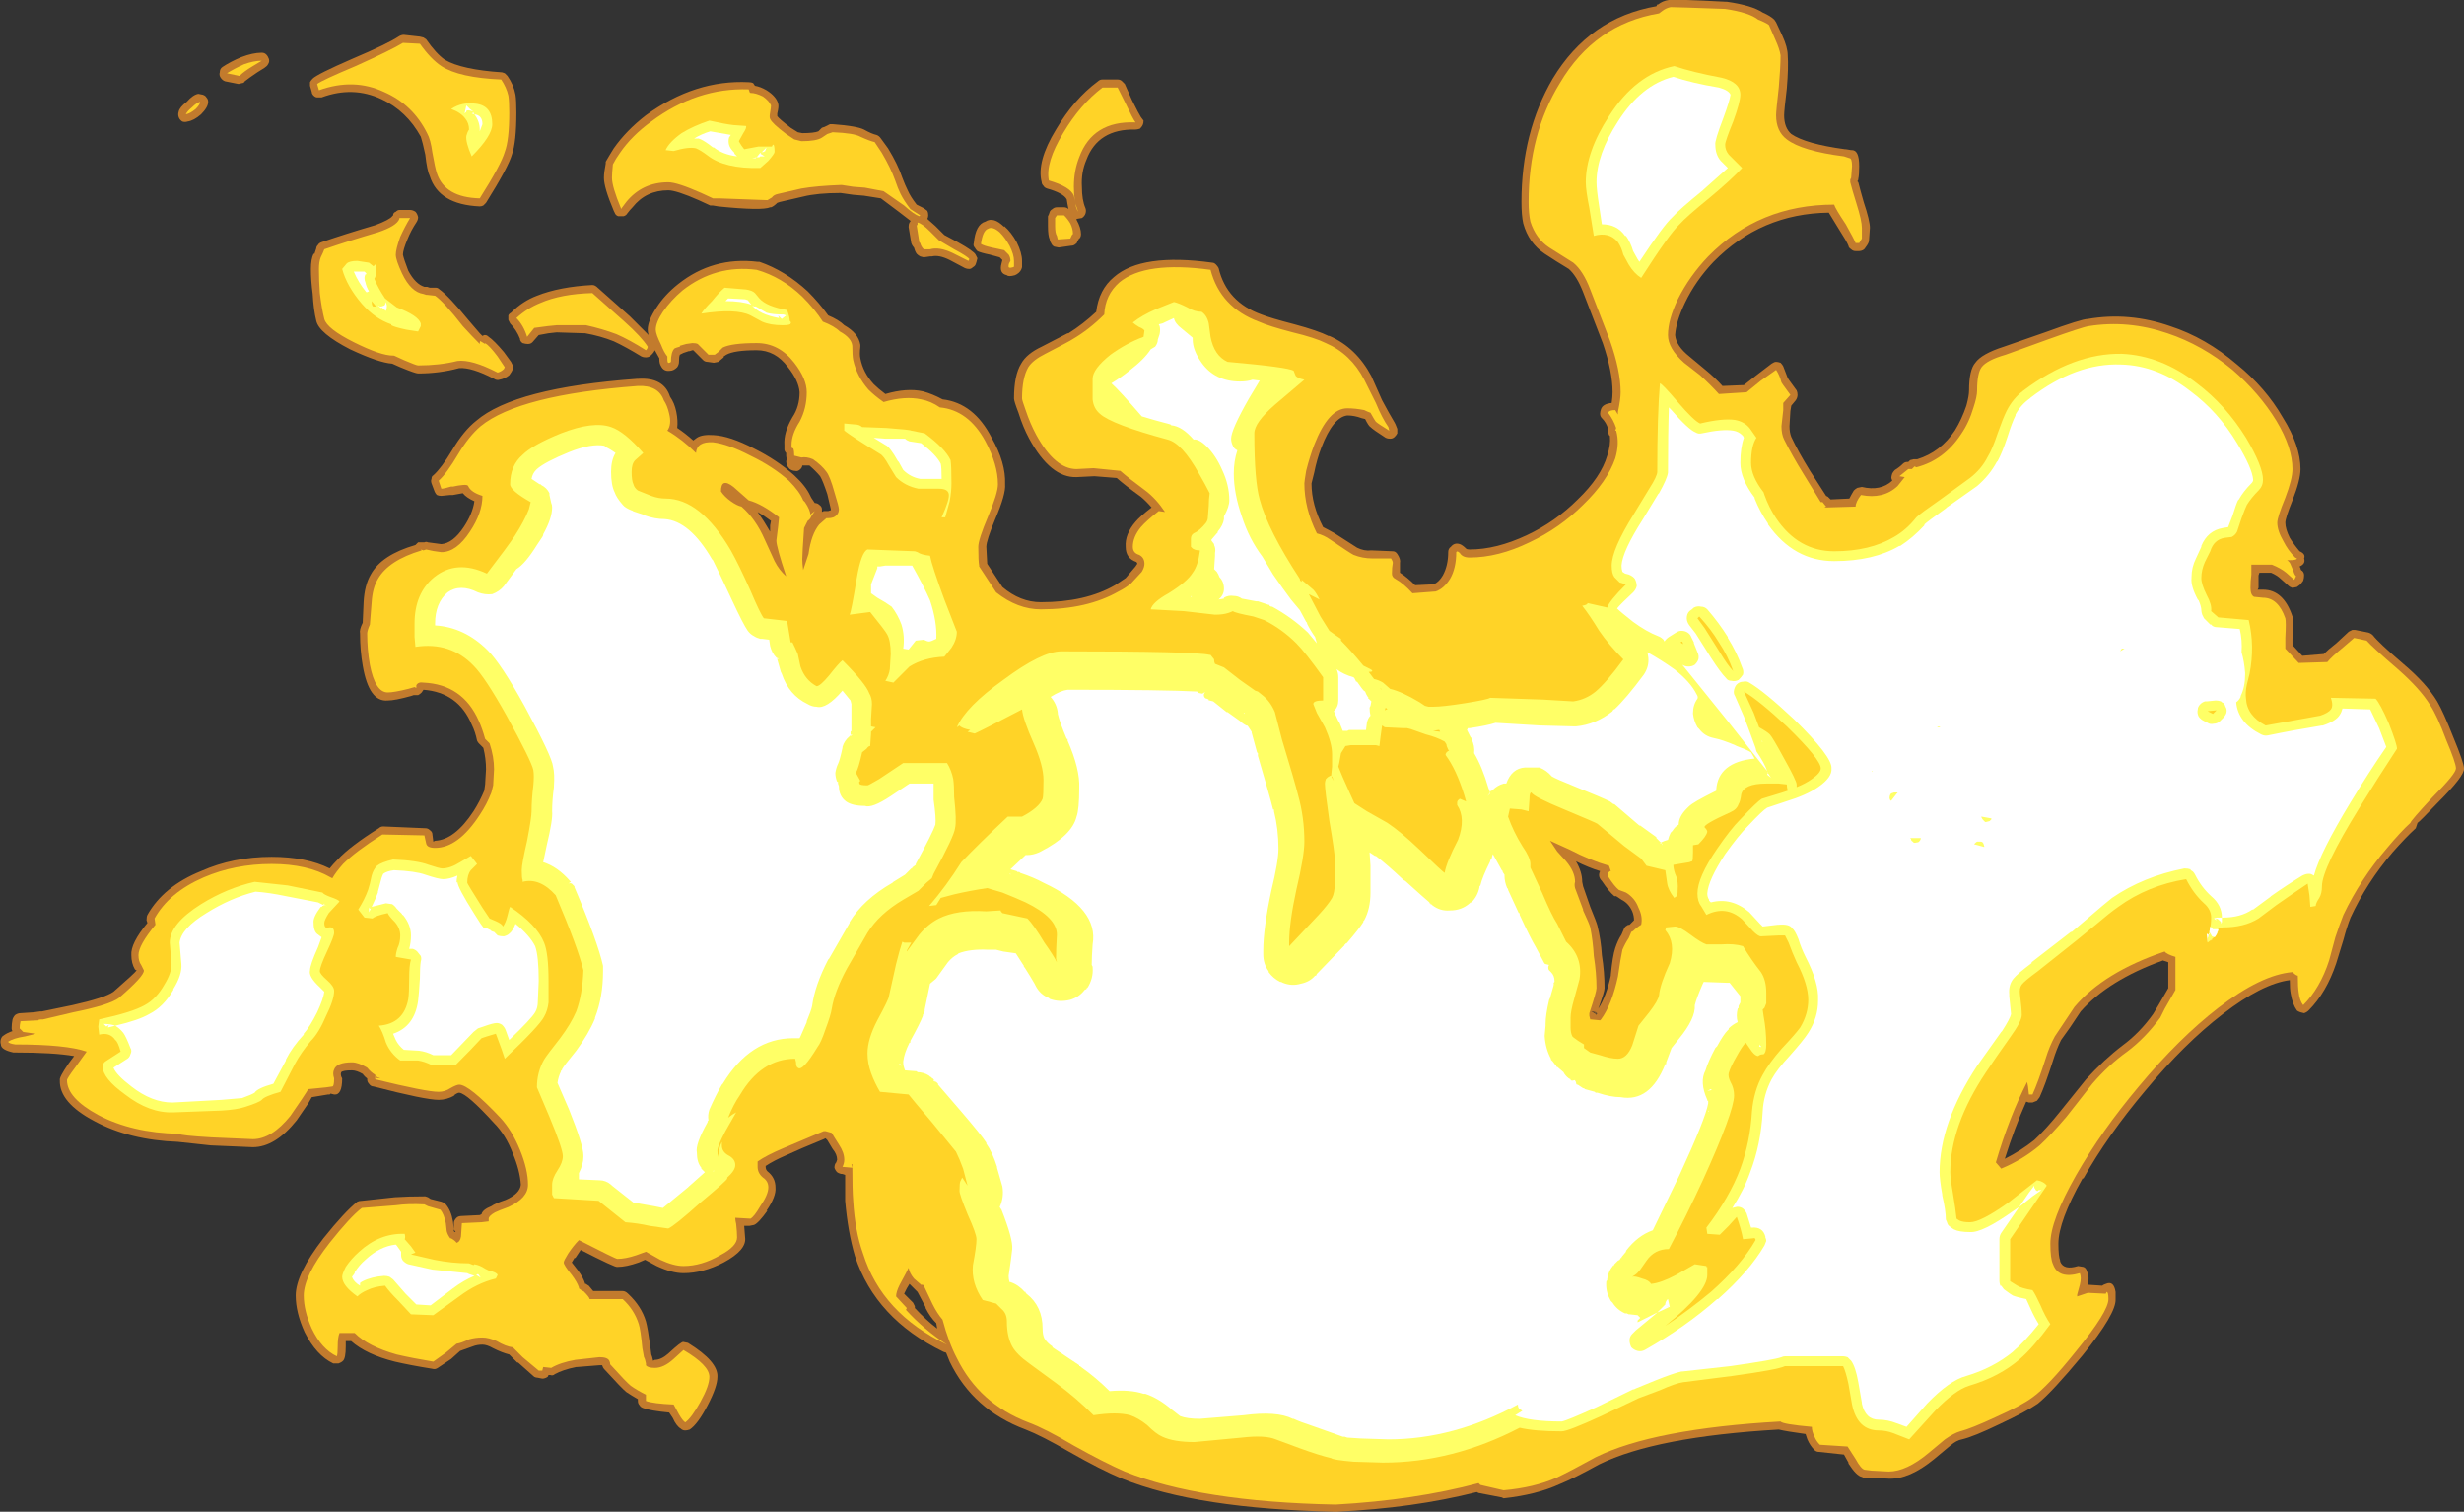 <?xml version="1.0" encoding="UTF-8" standalone="no"?>
<svg xmlns:ffdec="https://www.free-decompiler.com/flash" xmlns:xlink="http://www.w3.org/1999/xlink" ffdec:objectType="shape" height="84.6px" width="137.9px" xmlns="http://www.w3.org/2000/svg">
  <rect width="100%" height="100%" fill="#333333" stroke="none"/>
  <g transform="matrix(1.0, 0.0, 0.0, 1.0, -0.3, 60.9)">
    <path d="M96.9 -60.8 L96.95 -60.8 Q98.35 -60.6 98.95 -60.2 99.4 -60.0 99.6 -59.8 L99.7 -59.65 100.05 -58.9 Q100.35 -58.25 100.35 -57.8 100.4 -57.15 100.3 -55.95 100.15 -54.7 100.15 -54.45 100.15 -53.75 100.55 -53.4 101.35 -52.85 103.55 -52.55 L103.6 -52.55 103.9 -52.5 103.95 -52.5 Q104.35 -52.5 104.35 -51.6 104.35 -51.1 104.3 -50.9 L104.3 -50.85 104.25 -50.75 104.3 -50.7 Q104.4 -50.3 104.6 -49.6 104.95 -48.55 104.95 -48.15 L104.9 -47.45 Q104.9 -47.3 104.7 -47.05 104.65 -46.95 104.55 -46.9 104.45 -46.85 104.35 -46.85 L104.15 -46.85 Q104.0 -46.85 103.9 -46.95 103.75 -47.05 103.75 -47.15 103.65 -47.4 103.2 -48.1 L102.65 -49.0 Q98.85 -48.95 96.2 -46.25 95.2 -45.2 94.6 -43.95 94.1 -42.9 94.05 -42.15 94.1 -41.55 94.85 -40.95 L95.75 -40.2 Q96.3 -39.75 96.7 -39.3 L97.9 -39.35 98.6 -39.9 99.45 -40.55 Q99.6 -40.65 99.7 -40.65 99.8 -40.65 99.95 -40.6 100.05 -40.5 100.1 -40.4 L100.35 -39.75 100.45 -39.6 100.85 -39.05 Q100.9 -38.95 100.9 -38.8 100.9 -38.65 100.8 -38.5 L100.55 -38.2 100.5 -37.9 100.45 -37.05 Q100.45 -36.7 100.55 -36.45 100.95 -35.6 101.6 -34.55 L102.5 -33.15 102.6 -33.1 102.75 -32.95 103.8 -33.0 Q103.9 -33.2 104.05 -33.45 104.15 -33.55 104.25 -33.6 L104.5 -33.65 Q105.55 -33.4 106.2 -34.0 L106.15 -34.15 Q106.15 -34.25 106.2 -34.4 106.25 -34.5 106.35 -34.6 106.6 -34.75 106.8 -34.95 106.9 -35.05 107.05 -35.05 L107.1 -35.05 Q107.15 -35.1 107.2 -35.15 L107.4 -35.2 107.6 -35.2 Q108.9 -35.6 109.7 -36.8 110.1 -37.45 110.35 -38.2 110.5 -38.75 110.5 -39.05 110.5 -40.2 110.85 -40.6 111.2 -41.1 112.45 -41.5 L114.75 -42.3 Q116.8 -43.05 117.15 -43.05 119.45 -43.45 121.75 -42.65 123.75 -42.0 125.5 -40.5 127.1 -39.2 128.05 -37.55 129.05 -35.95 129.05 -34.65 129.05 -34.05 128.6 -32.9 128.2 -31.9 128.2 -31.65 128.2 -31.3 128.45 -30.8 128.7 -30.4 129.0 -30.05 129.35 -29.9 129.25 -29.65 129.35 -29.35 129.0 -29.2 L129.05 -29.1 Q129.05 -29.0 129.15 -28.95 129.25 -28.85 129.25 -28.7 129.25 -28.55 129.2 -28.4 L129.05 -28.2 128.85 -28.05 128.6 -28.0 Q128.45 -28.05 128.4 -28.1 L127.95 -28.5 Q127.75 -28.7 127.4 -28.85 L126.75 -28.85 126.7 -28.7 Q126.7 -28.35 126.7 -28.0 L126.65 -27.9 126.95 -27.9 Q128.1 -27.9 128.6 -26.4 128.7 -26.2 128.6 -25.15 L128.6 -24.8 129.15 -24.2 130.35 -24.3 Q130.6 -24.55 131.05 -24.9 L131.75 -25.55 Q131.85 -25.6 131.95 -25.65 L132.1 -25.65 132.85 -25.5 Q133.0 -25.45 133.1 -25.35 133.4 -24.95 134.8 -23.75 136.1 -22.65 136.7 -21.65 137.05 -21.05 137.6 -19.65 138.2 -18.2 138.2 -17.9 138.25 -17.5 136.75 -16.0 135.7 -14.9 135.6 -14.85 L135.5 -14.55 Q134.95 -14.05 134.2 -13.2 132.75 -11.5 131.85 -9.55 131.65 -9.05 131.45 -8.3 L131.05 -7.0 Q130.5 -5.35 129.5 -4.35 129.4 -4.25 129.25 -4.2 L129.05 -4.25 Q128.9 -4.3 128.85 -4.35 128.6 -4.7 128.5 -5.3 128.45 -5.55 128.45 -6.05 126.9 -5.85 124.7 -4.15 122.55 -2.5 120.35 0.15 118.25 2.65 116.9 5.05 L116.85 5.05 Q115.5 7.45 115.5 8.7 115.5 9.4 115.6 9.65 L115.6 9.7 Q115.8 10.2 116.6 9.95 L116.9 10.0 Q117.05 10.05 117.1 10.25 117.25 10.55 117.15 11.0 L117.2 11.0 117.95 11.05 Q118.0 11.0 118.15 10.95 118.6 10.75 118.7 11.4 L118.7 11.8 Q118.75 12.6 116.85 14.95 115.15 17.0 114.35 17.65 113.7 18.1 112.2 18.8 110.75 19.5 110.1 19.65 109.8 19.7 109.45 20.0 L108.55 20.75 Q107.15 21.9 106.0 21.85 L105.05 21.8 104.6 21.8 104.5 21.75 Q104.2 21.7 103.75 21.0 L103.75 20.95 103.5 20.5 102.1 20.35 Q101.95 20.35 101.85 20.25 101.6 20.0 101.45 19.65 101.4 19.5 101.35 19.35 100.25 19.2 99.85 19.1 92.95 19.5 89.8 21.05 88.35 21.85 87.6 22.15 86.3 22.75 84.45 22.95 L84.35 22.9 83.05 22.65 82.95 22.6 Q79.4 23.5 75.1 23.7 L75.05 23.7 Q67.3 23.55 63.1 21.85 61.9 21.35 60.15 20.35 58.6 19.45 57.7 19.1 54.75 18.0 53.45 15.3 L53.25 14.8 53.1 14.75 Q49.3 12.9 48.15 9.4 47.75 8.05 47.6 6.3 47.6 5.85 47.6 4.85 L47.45 4.8 Q47.3 4.8 47.15 4.7 47.05 4.6 47.0 4.45 47.0 4.25 47.1 4.15 L47.15 4.0 Q47.15 3.7 46.9 3.4 L46.6 2.9 46.5 2.8 46.4 2.85 Q45.05 3.4 44.3 3.75 43.6 4.05 43.15 4.35 L43.15 4.4 Q43.15 4.55 43.25 4.65 43.7 5.0 43.7 5.55 43.75 6.05 43.2 6.85 L43.25 6.85 Q42.75 7.55 42.5 7.65 L42.25 7.7 41.95 7.7 42.0 8.35 Q42.1 9.05 40.8 9.75 39.65 10.35 38.55 10.35 37.9 10.35 37.05 9.95 L36.4 9.6 36.05 9.75 Q35.35 10.0 34.85 10.0 34.75 10.05 32.8 9.05 L32.5 9.5 32.45 9.5 32.3 9.75 32.65 10.2 Q32.95 10.6 33.05 10.95 L33.1 10.95 Q33.15 11.0 33.25 11.05 L33.5 11.35 35.15 11.35 Q35.3 11.35 35.45 11.5 36.2 12.2 36.45 13.05 36.55 13.4 36.7 14.5 L36.75 14.9 Q36.8 15.0 36.85 15.25 L36.95 15.2 Q37.3 15.2 37.7 14.85 38.45 14.15 38.55 14.2 L38.8 14.25 Q40.5 15.3 40.45 16.15 40.45 16.7 39.9 17.75 39.35 18.8 38.9 19.1 38.75 19.15 38.65 19.15 38.5 19.15 38.4 19.05 38.15 18.9 37.95 18.45 L37.75 18.15 Q36.7 18.05 36.3 17.9 36.15 17.85 36.1 17.75 36.0 17.65 36.0 17.5 L36.0 17.4 Q35.65 17.2 35.35 17.0 35.1 16.8 34.1 15.7 34.05 15.65 34.0 15.5 L33.85 15.5 32.6 15.6 32.55 15.6 Q31.8 15.75 31.35 16.0 31.25 16.1 31.1 16.05 L31.0 16.05 30.95 16.15 Q30.8 16.25 30.65 16.25 L30.4 16.2 Q30.3 16.2 30.2 16.15 L29.3 15.35 29.25 15.35 28.8 14.9 Q28.4 14.8 27.9 14.55 27.55 14.35 27.3 14.35 27.0 14.35 26.75 14.45 L26.05 14.7 25.55 15.15 24.8 15.65 Q24.65 15.75 24.5 15.7 23.25 15.5 22.4 15.3 20.8 14.9 19.95 14.15 L19.65 14.15 19.65 14.45 Q19.65 15.1 19.5 15.25 19.4 15.35 19.25 15.4 L18.95 15.4 Q18.0 14.95 17.35 13.65 16.85 12.55 16.85 11.6 16.85 10.4 18.4 8.4 19.6 6.9 20.3 6.35 20.4 6.3 20.55 6.3 L22.4 6.1 Q23.15 6.05 24.1 6.05 L24.25 6.1 24.4 6.2 25.0 6.35 Q25.15 6.4 25.25 6.5 25.55 6.85 25.65 7.45 L25.7 7.9 25.7 7.55 Q25.7 7.4 25.85 7.25 25.95 7.15 26.15 7.15 L27.15 7.1 27.25 7.05 Q27.3 6.8 27.8 6.6 28.0 6.45 28.6 6.25 29.4 5.9 29.45 5.4 29.4 4.6 29.0 3.65 28.6 2.6 27.95 1.95 26.45 0.3 26.0 0.25 25.9 0.25 25.7 0.4 L25.75 0.4 Q25.3 0.65 24.85 0.65 24.1 0.65 21.2 -0.1 21.05 -0.1 20.95 -0.25 20.85 -0.35 20.85 -0.5 L20.85 -0.55 Q20.7 -0.65 20.6 -0.8 20.25 -1.0 20.0 -1.0 19.5 -1.0 19.4 -0.9 19.35 -0.8 19.4 -0.65 L19.45 -0.55 Q19.45 0.4 19.0 0.35 L18.8 0.3 18.75 0.35 18.65 0.35 17.75 0.5 17.55 0.85 16.9 1.8 Q15.7 3.3 14.45 3.3 L12.1 3.2 10.25 3.0 Q7.55 2.9 5.6 1.85 3.6 0.8 3.65 -0.45 3.6 -0.6 4.15 -1.4 L4.45 -1.8 Q3.3 -2.0 1.15 -2.0 L1.05 -2.0 Q0.35 -2.15 0.35 -2.45 0.3 -2.6 0.35 -2.75 0.4 -2.9 0.5 -2.95 0.7 -3.1 1.0 -3.2 0.95 -3.25 0.95 -3.35 0.95 -3.6 1.0 -3.85 1.05 -4.0 1.15 -4.1 1.3 -4.2 1.45 -4.2 L2.2 -4.25 2.55 -4.3 2.65 -4.3 4.35 -4.65 Q6.15 -5.05 6.65 -5.4 7.85 -6.45 7.95 -6.6 7.9 -6.6 7.85 -6.65 7.65 -7.0 7.65 -7.45 7.6 -8.1 8.55 -9.25 L8.5 -9.4 Q8.5 -9.6 8.55 -9.7 9.45 -11.3 11.55 -12.15 13.35 -12.95 15.5 -12.95 17.45 -12.95 18.75 -12.3 18.95 -12.55 19.2 -12.8 19.9 -13.55 21.5 -14.55 21.6 -14.65 21.75 -14.65 L24.1 -14.55 Q24.25 -14.55 24.35 -14.45 24.5 -14.35 24.5 -14.2 L24.55 -13.8 24.65 -13.85 Q25.75 -13.9 26.8 -15.5 27.15 -16.05 27.4 -16.65 L27.45 -17.0 27.5 -17.85 Q27.5 -18.45 27.35 -19.05 L27.1 -19.3 Q27.05 -19.35 27.0 -19.45 26.9 -19.95 26.7 -20.35 25.95 -22.15 24.0 -22.3 L23.9 -22.15 Q23.8 -22.05 23.7 -22.0 L23.45 -22.0 23.3 -21.95 Q22.4 -21.7 22.0 -21.7 20.95 -21.6 20.6 -23.65 20.45 -24.5 20.45 -25.45 20.4 -25.65 20.6 -26.05 L20.65 -27.2 Q20.7 -28.15 21.05 -28.75 21.65 -29.85 23.55 -30.4 L23.7 -30.55 24.05 -30.55 Q24.15 -30.6 24.25 -30.55 L25.0 -30.45 Q25.65 -30.5 26.25 -31.4 26.75 -32.15 26.85 -32.85 26.4 -33.05 26.2 -33.3 L25.65 -33.2 25.5 -33.2 25.0 -33.15 Q24.85 -33.15 24.75 -33.2 24.65 -33.3 24.6 -33.45 L24.45 -33.85 Q24.4 -34.0 24.45 -34.1 24.45 -34.25 24.55 -34.3 25.0 -34.7 25.6 -35.7 26.25 -36.8 26.95 -37.35 29.1 -39.2 35.95 -39.7 L36.0 -39.7 Q37.45 -39.8 37.8 -38.7 38.05 -38.35 38.15 -37.85 38.25 -37.35 38.2 -36.95 38.65 -36.65 39.1 -36.25 L39.3 -36.4 Q39.6 -36.6 40.25 -36.55 41.15 -36.5 42.5 -35.8 43.8 -35.15 44.75 -34.3 45.4 -33.7 45.65 -33.15 L45.7 -33.05 45.9 -32.75 Q46.05 -32.75 46.15 -32.65 46.3 -32.55 46.3 -32.4 L46.3 -32.25 46.4 -32.3 46.65 -32.3 46.8 -32.35 46.8 -32.4 46.6 -33.25 Q46.35 -34.0 46.2 -34.25 45.95 -34.55 45.6 -34.85 L45.2 -34.85 Q45.2 -34.75 45.1 -34.65 44.95 -34.5 44.8 -34.55 44.65 -34.55 44.5 -34.65 44.4 -34.75 44.35 -34.85 44.3 -35.0 44.3 -35.1 L44.35 -35.2 Q44.3 -35.3 44.3 -35.4 L44.3 -35.55 Q44.2 -35.65 44.2 -35.75 44.2 -35.9 44.2 -36.0 44.15 -36.7 44.65 -37.55 45.05 -38.15 45.05 -38.95 45.0 -39.6 44.4 -40.35 43.7 -41.3 42.65 -41.3 41.4 -41.3 40.95 -41.05 L40.8 -40.95 40.8 -40.9 40.5 -40.65 40.25 -40.6 39.9 -40.65 Q39.75 -40.65 39.65 -40.75 L39.1 -41.3 39.05 -41.3 38.9 -41.25 38.85 -41.25 38.55 -41.15 38.35 -41.05 Q38.3 -40.95 38.3 -40.65 38.3 -40.5 38.2 -40.35 38.0 -40.15 37.8 -40.15 37.45 -40.1 37.3 -40.4 37.2 -40.55 37.2 -40.8 L37.2 -40.85 36.95 -41.3 Q36.85 -41.1 36.65 -40.95 36.55 -40.9 36.45 -40.9 36.3 -40.9 36.2 -40.95 35.3 -41.5 34.65 -41.8 33.9 -42.1 33.05 -42.25 L31.45 -42.3 31.0 -42.25 30.45 -42.15 30.1 -41.75 Q30.0 -41.65 29.85 -41.65 29.7 -41.65 29.55 -41.7 29.4 -41.8 29.4 -41.95 29.2 -42.45 28.85 -42.8 28.8 -42.9 28.75 -43.0 28.75 -43.1 28.75 -43.25 28.8 -43.35 28.9 -43.4 29.55 -44.05 30.35 -44.35 31.6 -44.85 33.45 -44.95 33.6 -44.95 33.75 -44.8 L35.55 -43.2 36.6 -42.15 Q36.55 -42.3 36.55 -42.45 36.55 -42.95 37.05 -43.7 37.5 -44.4 38.25 -45.0 40.2 -46.55 42.7 -46.25 L42.8 -46.25 Q44.25 -45.75 45.5 -44.6 46.15 -43.95 46.65 -43.25 47.25 -43.0 47.55 -42.7 48.35 -42.25 48.45 -41.6 L48.45 -41.5 Q48.4 -41.05 48.45 -40.85 48.6 -40.05 49.2 -39.4 49.45 -39.15 49.85 -38.85 51.05 -39.2 51.95 -39.0 52.5 -38.85 53.05 -38.55 54.8 -38.35 55.8 -36.4 56.6 -35.0 56.55 -33.8 56.6 -33.25 56.0 -31.85 55.5 -30.65 55.5 -30.3 L55.55 -29.35 56.4 -28.05 Q57.4 -27.2 58.55 -27.2 61.05 -27.2 62.7 -28.15 L63.3 -28.55 63.85 -29.2 63.95 -29.35 Q63.95 -29.4 63.9 -29.45 63.3 -29.65 63.3 -30.3 63.25 -31.0 63.85 -31.7 64.1 -32.0 64.75 -32.5 64.45 -32.85 64.15 -33.1 63.25 -33.75 62.8 -34.15 L61.55 -34.25 60.55 -34.2 Q59.1 -34.15 57.9 -36.35 57.55 -37.0 57.3 -37.8 57.05 -38.45 57.05 -38.6 57.05 -39.9 57.45 -40.55 57.75 -41.1 58.6 -41.5 L60.05 -42.25 60.1 -42.25 Q60.9 -42.75 61.65 -43.45 61.8 -44.7 62.65 -45.4 64.2 -46.75 68.15 -46.2 68.25 -46.2 68.35 -46.1 68.45 -46.0 68.5 -45.9 68.95 -44.0 70.9 -43.3 71.4 -43.1 72.75 -42.75 74.05 -42.4 74.65 -42.1 L74.7 -42.1 Q76.2 -41.45 77.05 -39.85 L77.65 -38.5 Q78.05 -37.75 78.35 -37.25 L78.4 -37.15 78.5 -36.9 Q78.5 -36.8 78.5 -36.65 78.45 -36.55 78.35 -36.45 78.25 -36.35 78.1 -36.35 77.95 -36.35 77.85 -36.4 77.15 -36.85 77.0 -37.0 76.9 -37.05 76.7 -37.45 L76.5 -37.5 Q76.1 -37.65 75.7 -37.65 74.9 -37.55 74.25 -35.85 74.0 -35.2 73.85 -34.45 L73.7 -33.85 Q73.7 -32.65 74.35 -31.4 74.65 -31.25 75.0 -31.05 L76.25 -30.25 Q76.65 -30.05 77.05 -30.1 L78.25 -30.05 Q78.4 -30.05 78.5 -29.9 78.7 -29.6 78.65 -29.4 L78.65 -29.35 Q78.65 -29.15 78.65 -28.85 79.05 -28.6 79.5 -28.15 L80.55 -28.2 Q80.85 -28.35 81.05 -28.7 81.35 -29.25 81.35 -30.0 81.35 -30.2 81.5 -30.3 81.7 -30.55 82.0 -30.45 82.15 -30.4 82.35 -30.2 82.4 -30.15 82.55 -30.15 84.05 -30.15 85.75 -30.95 87.35 -31.7 88.6 -32.95 89.9 -34.2 90.25 -35.4 90.45 -36.0 90.4 -36.5 L90.35 -36.55 Q90.3 -36.65 90.3 -36.8 L90.3 -36.9 Q90.2 -37.25 89.95 -37.5 89.85 -37.6 89.85 -37.75 89.85 -37.85 89.9 -38.0 90.0 -38.3 90.5 -38.35 90.55 -38.7 90.55 -38.95 90.55 -40.1 90.0 -41.7 L88.9 -44.55 Q88.55 -45.45 88.1 -45.85 87.35 -46.3 86.75 -46.7 85.85 -47.3 85.55 -48.4 85.45 -48.85 85.45 -49.6 85.45 -53.5 87.2 -56.5 89.25 -59.9 93.0 -60.55 L93.05 -60.65 93.1 -60.65 Q93.35 -60.85 93.7 -60.9 94.05 -60.95 96.9 -60.8 M109.3 -16.4 Q109.2 -16.45 109.15 -16.55 108.95 -17.05 108.75 -17.25 L108.65 -17.25 Q108.35 -17.0 108.35 -16.15 L108.35 -16.1 Q108.3 -15.7 108.45 -15.35 108.6 -14.8 109.25 -14.8 109.2 -14.85 109.4 -15.75 L109.5 -16.35 109.3 -16.4 M115.2 -1.55 Q114.75 -0.15 114.45 0.5 L114.3 0.7 114.05 0.8 113.85 0.8 113.7 0.75 Q113.05 2.2 112.5 3.95 113.4 3.5 114.15 2.9 114.8 2.3 115.6 1.3 L117.05 -0.5 Q118.05 -1.6 119.1 -2.4 120.05 -3.1 120.8 -4.15 L121.1 -4.65 121.65 -5.6 121.65 -7.05 121.35 -7.15 Q118.3 -6.05 116.75 -4.3 L116.15 -3.4 115.65 -2.7 Q115.4 -2.2 115.2 -1.55 M13.8 -57.7 Q14.45 -57.95 14.95 -57.95 15.1 -57.95 15.2 -57.85 15.3 -57.75 15.35 -57.6 15.4 -57.45 15.3 -57.3 15.25 -57.2 15.1 -57.1 L14.7 -56.85 Q14.25 -56.55 14.0 -56.35 13.95 -56.25 13.85 -56.25 L13.65 -56.2 12.9 -56.35 Q12.75 -56.4 12.65 -56.55 12.55 -56.7 12.6 -56.85 12.6 -57.05 12.75 -57.15 13.2 -57.45 13.8 -57.7 M22.9 -58.95 L23.8 -58.85 24.0 -58.8 24.15 -58.7 Q24.7 -57.9 25.2 -57.55 26.15 -57.0 28.4 -56.85 L28.55 -56.8 28.7 -56.65 Q29.05 -56.15 29.15 -55.6 29.2 -55.3 29.2 -54.6 29.2 -52.95 28.95 -52.25 28.75 -51.55 27.5 -49.55 L27.35 -49.4 Q27.25 -49.35 27.15 -49.35 24.85 -49.45 24.35 -51.05 24.2 -51.35 24.1 -52.25 23.95 -52.95 23.85 -53.25 23.05 -54.7 21.65 -55.35 20.05 -56.1 18.3 -55.45 L18.05 -55.45 Q17.95 -55.45 17.85 -55.55 17.75 -55.65 17.75 -55.75 L17.65 -56.1 Q17.65 -56.2 17.65 -56.3 17.7 -56.4 17.8 -56.5 18.05 -56.75 20.0 -57.6 22.0 -58.45 22.6 -58.85 22.75 -58.95 22.9 -58.95 M43.85 -55.1 Q43.9 -54.95 43.8 -54.55 L43.8 -54.4 Q43.9 -54.25 44.55 -53.75 L44.95 -53.5 45.2 -53.45 Q45.85 -53.45 46.1 -53.55 L46.3 -53.75 46.45 -53.8 46.75 -53.95 46.9 -53.95 Q48.25 -53.85 48.65 -53.65 49.1 -53.4 49.35 -53.35 49.5 -53.3 49.6 -53.15 L50.0 -52.6 Q50.55 -51.7 50.8 -50.95 50.95 -50.55 51.1 -50.25 51.25 -49.9 51.6 -49.45 L52.0 -49.25 52.2 -49.1 Q52.25 -49.0 52.25 -48.85 52.25 -48.75 52.2 -48.65 L52.65 -48.25 53.15 -47.75 53.9 -47.35 Q54.8 -46.85 54.9 -46.65 L55.0 -46.45 54.95 -46.25 54.9 -46.1 Q54.85 -46.0 54.75 -45.95 54.65 -45.85 54.55 -45.85 54.4 -45.85 54.3 -45.9 L53.45 -46.35 Q52.85 -46.65 52.45 -46.55 L52.35 -46.55 52.0 -46.5 51.8 -46.55 Q51.7 -46.6 51.6 -46.7 51.5 -46.85 51.45 -47.05 51.35 -47.15 51.3 -47.3 L51.15 -48.2 Q51.15 -48.35 51.2 -48.45 L51.25 -48.5 51.25 -48.55 Q51.0 -48.75 50.6 -49.05 L49.6 -49.8 48.65 -49.95 48.05 -50.0 47.35 -50.1 Q46.05 -50.1 45.25 -49.9 44.4 -49.7 43.95 -49.6 L43.8 -49.55 Q43.6 -49.35 43.45 -49.3 L43.4 -49.3 Q42.95 -49.1 40.5 -49.35 L40.2 -49.4 40.05 -49.4 39.4 -49.7 Q38.15 -50.25 37.7 -50.25 36.45 -50.25 35.7 -49.3 35.55 -49.15 35.4 -48.95 35.35 -48.85 35.2 -48.8 L34.9 -48.8 Q34.75 -48.85 34.7 -49.0 L34.65 -49.1 Q34.1 -50.4 34.1 -50.95 34.1 -51.25 34.2 -51.75 L34.2 -51.85 Q34.4 -52.2 34.65 -52.6 35.35 -53.6 36.45 -54.45 39.2 -56.45 42.2 -56.3 42.35 -56.3 42.45 -56.25 L42.55 -56.1 Q42.85 -56.05 43.2 -55.85 43.75 -55.5 43.85 -55.1 M23.55 -49.05 Q23.65 -48.95 23.7 -48.75 23.7 -48.6 23.6 -48.45 23.3 -48.0 23.1 -47.5 22.85 -46.9 22.85 -46.65 22.9 -46.4 23.15 -45.75 23.55 -45.0 24.05 -44.85 L24.2 -44.85 24.35 -44.8 24.7 -44.8 Q24.8 -44.8 24.9 -44.7 25.4 -44.35 26.55 -42.95 L27.15 -42.25 27.3 -42.1 27.4 -42.15 27.45 -42.15 Q27.55 -42.15 27.65 -42.05 27.95 -41.85 28.5 -41.2 L28.9 -40.65 29.0 -40.45 Q29.0 -40.35 29.0 -40.25 28.95 -40.1 28.8 -39.9 28.55 -39.7 28.25 -39.65 28.1 -39.6 27.95 -39.7 26.7 -40.35 26.0 -40.3 24.9 -40.0 23.7 -40.0 23.55 -40.0 22.7 -40.35 L22.25 -40.55 Q21.5 -40.6 19.9 -41.35 18.15 -42.25 18.0 -42.95 17.85 -43.55 17.8 -44.45 17.7 -45.2 17.7 -45.85 17.7 -46.4 17.85 -46.7 L17.9 -46.7 18.0 -47.0 Q18.0 -47.1 18.1 -47.2 18.15 -47.3 18.3 -47.35 19.6 -47.8 21.3 -48.3 22.1 -48.6 22.25 -48.8 L22.3 -48.85 Q22.3 -49.0 22.45 -49.05 22.55 -49.15 22.65 -49.15 L23.25 -49.15 Q23.4 -49.15 23.55 -49.05 M43.45 -31.75 Q43.05 -32.05 42.7 -32.25 43.05 -31.75 43.4 -31.15 L43.4 -31.5 43.45 -31.75 M11.85 -55.45 Q11.95 -55.35 11.95 -55.2 11.95 -54.9 11.55 -54.5 11.15 -54.15 10.8 -54.1 10.65 -54.05 10.5 -54.1 10.35 -54.2 10.3 -54.35 10.25 -54.5 10.3 -54.65 10.35 -54.9 10.75 -55.2 11.1 -55.6 11.4 -55.65 L11.65 -55.6 Q11.8 -55.55 11.85 -55.45 M21.65 -0.85 L21.55 -0.9 21.5 -0.65 21.7 -0.8 21.65 -0.85 M64.3 -54.15 Q64.3 -54.0 64.25 -53.9 64.2 -53.8 64.1 -53.7 63.95 -53.65 63.85 -53.65 61.75 -53.7 61.1 -51.95 60.8 -51.25 60.85 -50.45 60.85 -49.7 61.05 -49.25 61.1 -49.1 61.05 -48.95 61.0 -48.8 60.85 -48.7 L60.55 -48.65 60.55 -48.6 Q60.8 -48.15 60.8 -47.8 60.8 -47.6 60.65 -47.5 L60.65 -47.45 60.6 -47.45 Q60.6 -47.3 60.5 -47.25 60.4 -47.15 60.25 -47.15 L59.55 -47.05 59.3 -47.1 Q59.2 -47.15 59.15 -47.25 59.05 -47.4 59.05 -47.5 59.05 -47.45 59.05 -47.5 58.95 -47.7 58.95 -48.25 L58.95 -48.8 59.0 -48.9 59.05 -49.05 Q59.1 -49.15 59.2 -49.2 59.3 -49.3 59.45 -49.3 L59.85 -49.3 Q60.0 -49.3 60.1 -49.2 L60.05 -49.45 60.0 -49.75 Q59.8 -50.1 58.9 -50.35 58.75 -50.4 58.7 -50.5 58.6 -50.6 58.6 -50.7 58.3 -51.85 59.4 -53.65 60.4 -55.35 61.75 -56.35 61.85 -56.45 62.0 -56.45 L62.85 -56.45 Q63.0 -56.45 63.1 -56.35 L63.25 -56.2 63.65 -55.3 Q64.05 -54.5 64.15 -54.35 L64.3 -54.15 M56.5 -48.25 Q56.9 -47.9 57.2 -47.35 57.5 -46.75 57.5 -46.3 L57.5 -45.95 Q57.45 -45.7 57.2 -45.55 L57.1 -45.5 Q56.75 -45.4 56.65 -45.5 56.2 -45.6 56.35 -46.15 L56.4 -46.35 56.25 -46.5 55.7 -46.65 Q55.2 -46.75 55.0 -46.85 54.9 -46.95 54.85 -47.05 54.75 -47.15 54.8 -47.3 54.9 -48.35 55.45 -48.5 55.9 -48.8 56.5 -48.2 L56.5 -48.25 M89.95 -11.6 Q89.7 -11.85 89.85 -12.15 89.2 -12.35 88.5 -12.7 88.85 -12.1 88.85 -11.55 L88.9 -11.3 89.3 -10.15 Q89.65 -9.3 89.7 -9.1 89.9 -8.3 89.95 -7.45 90.1 -6.5 90.1 -5.6 90.1 -5.4 89.75 -4.45 90.2 -5.15 90.45 -6.3 L90.45 -6.35 Q90.55 -7.4 90.7 -7.85 90.85 -8.3 91.05 -8.6 L91.2 -8.95 Q91.25 -9.05 91.35 -9.1 91.4 -9.15 91.5 -9.15 L91.75 -9.4 Q91.75 -9.65 91.65 -9.9 91.45 -10.35 91.05 -10.55 L90.75 -10.75 90.65 -10.75 Q90.35 -11.0 89.95 -11.6 M89.55 -4.25 L89.6 -4.2 89.55 -4.2 89.6 -4.15 89.6 -4.25 89.65 -4.2 89.65 -4.25 89.35 -4.3 89.55 -4.2 89.55 -4.25 M89.65 -4.1 L89.65 -4.2 89.6 -4.15 89.65 -4.1 M89.65 -4.2 L89.65 -4.15 89.7 -4.2 89.65 -4.2 M88.9 5.7 L89.05 5.5 89.15 5.2 Q88.7 5.75 88.35 6.25 87.85 7.0 86.7 7.6 85.85 8.15 84.7 8.55 L84.55 8.55 83.55 8.5 Q83.4 8.5 83.25 8.4 L83.2 8.3 83.0 8.05 82.75 8.0 82.55 8.0 82.1 7.95 81.95 7.9 Q81.6 7.7 81.1 7.0 L80.8 6.5 80.7 6.35 79.8 6.4 79.0 7.05 Q78.7 7.3 78.55 7.45 L78.55 7.65 Q78.7 8.05 79.1 8.65 79.65 9.45 80.05 9.5 80.7 9.5 82.8 9.05 85.15 8.6 86.15 8.1 86.55 7.9 87.5 7.75 87.95 7.5 88.1 7.25 L88.1 7.2 88.9 5.7 M51.2 10.95 L51.05 11.2 50.9 11.5 51.4 12.0 Q51.45 12.1 51.5 12.2 L51.5 12.3 Q52.1 12.95 52.75 13.45 L52.7 13.15 Q52.35 12.8 52.1 12.3 L52.1 12.25 51.65 11.4 51.2 10.95 M25.75 8.05 L25.8 8.05 25.7 7.9 25.7 8.0 25.75 8.05" fill="#ff9a2b" fill-opacity="0.702" fill-rule="evenodd" stroke="none"/>
    <path d="M93.35 -60.3 Q93.55 -60.45 93.8 -60.5 94.1 -60.5 96.85 -60.4 98.2 -60.2 98.7 -59.8 99.1 -59.65 99.3 -59.5 L99.65 -58.7 Q99.9 -58.15 99.95 -57.8 99.95 -57.15 99.85 -56.0 99.7 -54.7 99.7 -54.45 99.7 -53.55 100.3 -53.1 101.15 -52.45 103.5 -52.15 L103.8 -52.05 Q103.95 -52.05 103.95 -51.6 L103.9 -50.95 103.85 -50.85 103.85 -50.7 Q103.95 -50.3 104.2 -49.5 104.5 -48.55 104.5 -48.15 L104.5 -47.55 104.35 -47.3 104.15 -47.3 Q104.05 -47.55 103.6 -48.35 103.0 -49.25 102.95 -49.45 98.75 -49.45 95.9 -46.55 94.85 -45.45 94.2 -44.15 93.65 -43.0 93.65 -42.15 93.65 -41.4 94.55 -40.6 L95.45 -39.9 Q96.05 -39.35 96.5 -38.85 L98.05 -38.95 98.85 -39.6 99.7 -40.2 Q99.9 -39.9 100.0 -39.5 L100.1 -39.35 100.5 -38.8 100.1 -38.35 100.1 -37.95 100.0 -37.05 Q100.0 -36.6 100.15 -36.3 100.6 -35.4 101.25 -34.35 L102.2 -32.8 102.3 -32.8 102.5 -32.55 102.4 -32.5 102.45 -32.5 104.15 -32.55 Q104.15 -32.8 104.45 -33.2 105.7 -32.95 106.5 -33.7 L106.9 -34.2 106.6 -34.25 107.1 -34.65 107.3 -34.65 107.45 -34.8 107.55 -34.75 Q109.1 -35.15 110.05 -36.6 110.5 -37.25 110.75 -38.1 110.95 -38.7 110.95 -39.05 110.95 -40.0 111.2 -40.35 111.5 -40.75 112.55 -41.05 L114.9 -41.9 Q116.85 -42.6 117.2 -42.65 119.4 -43.0 121.6 -42.25 123.55 -41.6 125.25 -40.2 126.75 -38.9 127.7 -37.35 128.6 -35.85 128.6 -34.65 128.6 -34.1 128.2 -33.05 127.75 -31.95 127.75 -31.65 127.75 -31.2 128.1 -30.6 128.35 -30.1 128.75 -29.7 L128.85 -29.65 Q128.85 -29.55 128.4 -29.55 L128.3 -29.55 Q128.45 -29.45 128.5 -29.3 L128.65 -28.95 Q128.7 -28.75 128.8 -28.65 L128.7 -28.45 128.25 -28.85 Q127.95 -29.1 127.45 -29.3 L126.3 -29.3 126.3 -28.75 Q126.25 -28.4 126.25 -28.0 126.25 -27.6 126.45 -27.5 L126.95 -27.45 Q127.8 -27.45 128.2 -26.3 128.25 -26.1 128.2 -25.2 128.2 -24.9 128.2 -24.6 L128.95 -23.8 130.55 -23.85 Q130.8 -24.15 131.35 -24.6 L132.05 -25.2 132.75 -25.05 Q133.05 -24.7 134.5 -23.45 135.75 -22.35 136.3 -21.45 136.7 -20.85 137.2 -19.5 137.75 -18.2 137.75 -17.9 137.75 -17.6 136.45 -16.3 135.2 -14.95 135.2 -14.85 134.65 -14.35 133.9 -13.45 132.4 -11.7 131.45 -9.7 131.25 -9.2 131.0 -8.45 L130.65 -7.15 Q130.15 -5.6 129.2 -4.65 129.0 -4.9 128.95 -5.35 128.9 -5.65 128.9 -6.3 128.8 -6.3 128.6 -6.5 126.85 -6.35 124.45 -4.5 122.25 -2.8 120.0 -0.1 117.9 2.4 116.5 4.85 115.05 7.4 115.05 8.7 115.05 9.55 115.2 9.85 115.5 10.7 116.7 10.35 116.8 10.6 116.7 11.0 L116.55 11.55 116.55 11.65 117.15 11.45 118.15 11.5 118.2 11.4 Q118.3 11.4 118.3 11.8 118.3 12.5 116.5 14.7 114.9 16.7 114.05 17.3 113.45 17.75 112.0 18.4 110.6 19.05 110.0 19.2 109.65 19.3 109.15 19.65 L108.25 20.4 Q107.0 21.45 106.0 21.45 L105.05 21.4 104.65 21.35 Q104.45 21.3 104.15 20.75 L103.7 20.05 102.15 19.95 Q101.95 19.75 101.85 19.5 101.7 19.2 101.7 18.95 100.05 18.8 99.95 18.65 92.85 19.05 89.6 20.65 88.15 21.45 87.4 21.8 86.15 22.35 84.45 22.5 L83.15 22.2 83.05 22.1 Q79.5 23.05 75.05 23.3 67.45 23.15 63.25 21.45 62.1 20.95 60.4 20.0 58.8 19.05 57.85 18.7 55.1 17.65 53.85 15.1 53.4 14.25 53.05 12.95 52.75 12.6 52.5 12.1 L52.0 11.05 51.95 11.0 51.85 11.0 51.45 10.65 Q51.2 10.35 51.15 10.05 L51.0 10.35 50.65 11.0 Q50.45 11.4 50.45 11.65 L51.05 12.3 51.0 12.4 Q52.0 13.5 53.3 14.35 49.65 12.6 48.6 9.25 48.15 8.0 48.05 6.3 48.0 5.7 48.0 4.25 L47.95 4.25 48.0 4.45 47.45 4.4 Q47.55 4.2 47.55 4.0 47.55 3.6 47.25 3.15 46.9 2.6 46.85 2.5 L46.5 2.4 46.4 2.4 44.15 3.35 Q43.2 3.75 42.7 4.1 L42.7 4.4 Q42.7 4.75 43.0 5.0 43.3 5.2 43.3 5.55 43.3 5.95 42.85 6.6 42.5 7.2 42.3 7.3 L41.45 7.25 Q41.45 7.4 41.5 7.6 41.55 8.05 41.55 8.35 41.55 8.85 40.6 9.35 39.55 9.95 38.55 9.95 38.0 9.95 37.25 9.6 L36.45 9.15 35.9 9.35 Q35.3 9.55 34.85 9.55 34.75 9.55 32.7 8.5 32.4 8.8 32.1 9.25 31.85 9.65 31.85 9.75 31.85 9.9 32.3 10.45 32.6 10.85 32.7 11.15 L32.7 11.2 32.9 11.35 32.95 11.35 Q33.3 11.7 33.3 11.8 L35.15 11.8 Q35.8 12.4 36.05 13.2 36.15 13.5 36.25 14.55 36.3 14.8 36.35 15.1 L36.35 15.05 Q36.4 15.15 36.45 15.4 L36.45 15.5 Q36.55 15.65 36.95 15.65 37.45 15.65 38.0 15.15 L38.55 14.65 Q40.0 15.5 40.0 16.15 40.0 16.65 39.5 17.55 39.0 18.45 38.65 18.7 38.5 18.6 38.3 18.25 L38.0 17.7 Q36.85 17.65 36.45 17.5 L36.45 17.15 Q35.95 16.9 35.6 16.65 35.35 16.45 34.45 15.45 34.45 15.35 34.4 15.25 34.3 15.05 33.85 15.05 L32.5 15.2 Q31.65 15.35 31.15 15.65 L30.7 15.6 30.65 15.8 30.45 15.8 Q30.2 15.6 29.55 15.05 L29.0 14.5 Q28.6 14.45 28.1 14.15 27.65 13.95 27.3 13.95 26.9 13.95 26.55 14.05 26.15 14.25 25.85 14.3 L25.25 14.8 24.55 15.3 Q23.35 15.1 22.5 14.9 20.9 14.45 20.15 13.7 L19.3 13.7 Q19.2 13.95 19.2 14.45 19.2 14.9 19.15 15.0 18.3 14.6 17.75 13.45 17.3 12.45 17.3 11.6 17.3 10.5 18.75 8.65 19.9 7.2 20.55 6.7 L22.45 6.55 Q23.15 6.45 24.05 6.5 L24.25 6.6 24.95 6.8 Q25.15 7.05 25.25 7.55 L25.3 8.0 Q25.35 8.2 25.5 8.4 L25.55 8.4 Q25.8 8.55 25.85 8.65 26.05 8.6 26.1 8.3 L26.15 7.55 27.25 7.5 27.65 7.45 27.65 7.3 Q27.65 7.15 28.0 6.95 28.2 6.85 28.75 6.65 29.85 6.15 29.85 5.4 29.85 4.55 29.4 3.45 28.95 2.35 28.3 1.65 26.55 -0.2 26.0 -0.2 25.85 -0.2 25.5 0.0 25.2 0.2 24.85 0.2 24.15 0.2 21.3 -0.5 L21.3 -0.75 Q21.05 -0.9 20.85 -1.15 20.35 -1.45 20.0 -1.45 19.15 -1.45 19.0 -1.05 18.9 -0.85 19.0 -0.55 19.0 -0.1 18.9 -0.1 L18.55 -0.05 17.55 0.05 Q17.5 0.15 17.2 0.6 L16.55 1.55 Q15.5 2.85 14.45 2.85 L12.15 2.75 Q10.4 2.65 10.3 2.55 7.7 2.5 5.8 1.5 4.05 0.55 4.05 -0.45 4.05 -0.55 4.5 -1.15 L5.15 -2.05 Q4.0 -2.45 1.15 -2.45 0.8 -2.5 0.75 -2.6 1.05 -2.8 1.7 -2.9 L2.3 -3.05 1.6 -3.15 1.4 -3.35 Q1.4 -3.55 1.45 -3.75 L2.45 -3.8 Q2.45 -3.85 2.6 -3.85 L2.7 -3.85 4.4 -4.25 Q6.4 -4.65 6.95 -5.05 8.4 -6.3 8.35 -6.6 L8.2 -6.9 Q8.05 -7.1 8.05 -7.45 8.05 -8.0 9.0 -9.15 L8.95 -9.5 Q9.75 -10.95 11.7 -11.8 13.45 -12.55 15.5 -12.55 17.5 -12.55 18.8 -11.8 L18.9 -11.75 Q19.1 -12.1 19.5 -12.55 20.2 -13.25 21.7 -14.2 L24.05 -14.15 24.15 -13.7 Q24.2 -13.45 24.65 -13.45 25.95 -13.45 27.15 -15.3 27.55 -15.9 27.8 -16.55 L27.9 -16.95 27.95 -17.85 Q27.95 -18.55 27.7 -19.3 L27.45 -19.55 Q27.3 -20.1 27.1 -20.55 26.2 -22.6 24.0 -22.7 23.7 -22.75 23.6 -22.55 L23.6 -22.4 23.5 -22.45 23.15 -22.35 Q22.35 -22.15 22.0 -22.15 21.3 -22.15 21.0 -23.7 20.85 -24.55 20.85 -25.45 20.85 -25.6 21.0 -25.95 L21.1 -27.2 Q21.15 -28.0 21.45 -28.5 22.05 -29.55 23.9 -30.1 L23.85 -30.15 24.0 -30.1 24.15 -30.15 Q24.55 -30.05 25.0 -30.0 25.85 -30.0 26.6 -31.15 27.3 -32.2 27.3 -33.15 26.65 -33.35 26.5 -33.7 26.45 -33.85 25.55 -33.65 L25.65 -33.7 Q25.15 -33.55 25.0 -33.55 L24.85 -34.0 Q25.3 -34.4 25.95 -35.5 26.55 -36.5 27.2 -37.05 29.35 -38.8 36.0 -39.3 37.15 -39.35 37.45 -38.5 37.65 -38.2 37.75 -37.75 37.9 -37.15 37.65 -36.8 38.5 -36.3 39.25 -35.55 39.3 -36.2 40.2 -36.15 41.05 -36.05 42.3 -35.4 43.55 -34.8 44.45 -34.0 45.05 -33.4 45.25 -32.9 L45.35 -32.8 Q45.65 -32.35 45.65 -32.1 L45.9 -32.3 45.7 -32.0 Q45.65 -31.85 45.5 -31.75 L45.3 -31.35 Q45.2 -29.9 45.2 -29.6 45.2 -29.4 45.25 -29.0 L45.55 -29.9 Q45.7 -31.0 46.15 -31.55 L46.55 -31.9 46.65 -31.9 Q46.8 -31.9 46.95 -31.95 47.25 -32.1 47.25 -32.4 47.25 -32.55 47.0 -33.35 46.75 -34.25 46.55 -34.5 46.3 -34.85 45.8 -35.2 45.45 -35.35 45.15 -35.3 L44.75 -35.4 Q44.75 -35.65 44.7 -35.8 L44.6 -35.85 44.6 -36.0 Q44.6 -36.6 45.05 -37.3 45.45 -38.05 45.45 -38.95 45.45 -39.7 44.75 -40.6 43.9 -41.7 42.65 -41.7 41.25 -41.7 40.75 -41.45 L40.5 -41.2 40.3 -41.05 39.95 -41.05 39.35 -41.65 Q39.25 -41.7 39.05 -41.7 L38.7 -41.65 38.35 -41.55 38.35 -41.5 Q38.15 -41.45 38.05 -41.4 37.85 -41.2 37.85 -40.65 37.8 -40.6 37.75 -40.6 37.65 -40.55 37.65 -40.8 L37.65 -40.95 Q37.45 -41.2 37.3 -41.6 37.0 -42.2 37.0 -42.45 37.0 -42.85 37.4 -43.45 37.85 -44.1 38.5 -44.65 40.35 -46.1 42.65 -45.8 44.05 -45.4 45.2 -44.3 45.9 -43.6 46.35 -42.9 47.0 -42.65 47.3 -42.35 47.95 -42.0 48.0 -41.55 48.0 -41.0 48.05 -40.75 48.25 -39.85 48.9 -39.1 49.25 -38.75 49.75 -38.4 50.95 -38.75 51.85 -38.55 52.4 -38.45 52.9 -38.1 54.5 -37.95 55.45 -36.2 56.15 -34.9 56.15 -33.8 56.15 -33.3 55.6 -32.0 55.05 -30.7 55.05 -30.3 55.05 -29.5 55.1 -29.25 L55.1 -29.2 56.05 -27.75 Q57.25 -26.8 58.55 -26.8 61.15 -26.8 62.9 -27.8 63.3 -28.0 63.6 -28.25 L64.2 -28.9 Q64.35 -29.15 64.35 -29.35 64.35 -29.7 64.05 -29.85 63.7 -29.95 63.7 -30.3 63.7 -30.85 64.15 -31.4 64.45 -31.75 65.15 -32.3 L65.5 -32.25 Q65.0 -33.0 64.4 -33.45 63.45 -34.15 63.0 -34.55 L61.5 -34.7 60.55 -34.65 Q59.35 -34.65 58.3 -36.55 57.95 -37.2 57.7 -37.95 57.5 -38.5 57.5 -38.6 57.5 -39.75 57.85 -40.35 58.1 -40.75 58.8 -41.1 60.25 -41.85 60.3 -41.9 61.25 -42.45 62.1 -43.3 62.15 -44.4 62.95 -45.1 64.4 -46.3 68.05 -45.8 68.6 -43.7 70.75 -42.9 71.3 -42.65 72.65 -42.3 73.9 -42.0 74.5 -41.7 75.9 -41.1 76.65 -39.65 L77.3 -38.35 Q77.65 -37.5 78.0 -37.0 L78.05 -36.8 Q77.4 -37.2 77.3 -37.3 77.25 -37.35 77.0 -37.8 76.85 -37.85 76.65 -37.95 76.15 -38.05 75.7 -38.05 74.65 -38.05 73.85 -36.0 73.6 -35.35 73.4 -34.55 73.3 -33.95 73.3 -33.85 73.3 -32.45 74.0 -31.05 74.4 -30.95 74.75 -30.7 75.85 -29.95 76.05 -29.85 76.55 -29.65 77.1 -29.65 L78.15 -29.65 Q78.25 -29.5 78.25 -29.4 78.2 -29.15 78.2 -28.8 78.2 -28.6 78.4 -28.5 78.85 -28.25 79.35 -27.7 L80.65 -27.8 Q81.1 -27.95 81.45 -28.5 81.8 -29.1 81.8 -30.0 81.85 -30.1 82.0 -29.95 82.15 -29.7 82.55 -29.7 84.15 -29.7 85.9 -30.55 87.6 -31.35 88.9 -32.65 90.25 -33.95 90.7 -35.25 90.95 -36.1 90.75 -36.8 L90.7 -36.8 90.75 -36.95 Q90.6 -37.4 90.3 -37.8 90.35 -37.95 90.7 -37.95 L90.85 -37.7 90.85 -37.85 Q91.0 -38.55 91.0 -38.95 91.0 -40.15 90.4 -41.85 L89.3 -44.7 Q88.9 -45.75 88.35 -46.2 L87.0 -47.05 Q86.25 -47.55 85.95 -48.5 85.85 -48.95 85.85 -49.6 85.85 -53.4 87.6 -56.25 89.55 -59.55 93.15 -60.15 L93.35 -60.3 M109.55 -16.75 Q109.0 -17.95 108.45 -17.65 107.9 -17.3 107.9 -16.15 107.85 -15.65 108.0 -15.25 108.3 -14.35 109.25 -14.35 109.55 -14.35 109.8 -15.65 109.9 -16.3 110.0 -16.95 L109.85 -17.05 109.8 -17.05 109.7 -16.85 109.55 -16.75 M113.75 -0.35 Q112.75 1.6 112.0 4.15 L112.3 4.5 Q113.5 4.0 114.45 3.2 115.1 2.6 115.95 1.6 L117.4 -0.25 Q118.3 -1.3 119.35 -2.05 120.35 -2.8 121.2 -3.95 L121.45 -4.45 122.05 -5.5 122.05 -7.35 Q121.55 -7.5 121.45 -7.65 118.05 -6.5 116.4 -4.55 L115.3 -2.9 Q115.0 -2.35 114.8 -1.7 114.35 -0.3 114.05 0.35 L113.85 0.35 113.8 -0.1 113.75 -0.35 M13.95 -57.3 Q14.5 -57.5 14.95 -57.5 L14.45 -57.2 Q13.95 -56.9 13.7 -56.65 L13.0 -56.8 Q13.4 -57.05 13.95 -57.3 M22.85 -58.5 L23.8 -58.45 Q24.4 -57.6 25.0 -57.2 26.0 -56.55 28.35 -56.45 28.65 -56.0 28.75 -55.55 28.8 -55.25 28.8 -54.6 28.8 -53.05 28.55 -52.4 28.35 -51.7 27.15 -49.8 25.2 -49.85 24.75 -51.2 24.65 -51.5 24.5 -52.35 24.4 -53.1 24.2 -53.45 23.4 -55.05 21.8 -55.75 20.1 -56.55 18.15 -55.85 L18.05 -56.2 Q18.3 -56.4 20.2 -57.2 22.2 -58.1 22.85 -58.5 M43.4 -54.6 Q43.35 -54.35 43.4 -54.25 43.5 -54.0 44.3 -53.4 L44.75 -53.1 45.15 -53.0 Q46.0 -53.0 46.3 -53.2 L46.6 -53.4 46.9 -53.5 Q48.1 -53.45 48.45 -53.25 49.0 -53.0 49.25 -52.95 L49.65 -52.35 Q50.15 -51.5 50.4 -50.8 50.55 -50.35 50.7 -50.05 50.9 -49.65 51.25 -49.2 L51.8 -48.85 51.75 -48.8 Q51.45 -48.9 50.9 -49.4 L49.75 -50.2 48.7 -50.4 48.05 -50.45 47.4 -50.55 Q46.0 -50.5 45.15 -50.35 L43.85 -50.05 Q43.6 -50.0 43.5 -49.85 L43.25 -49.7 40.55 -49.8 40.2 -49.8 39.55 -50.1 Q38.2 -50.7 37.7 -50.7 36.25 -50.7 35.35 -49.6 L35.05 -49.2 35.05 -49.25 Q34.55 -50.45 34.55 -50.95 34.55 -51.2 34.6 -51.7 34.75 -52.0 35.0 -52.35 35.65 -53.3 36.75 -54.1 39.3 -56.0 42.2 -55.9 42.25 -55.7 42.3 -55.7 42.6 -55.7 43.0 -55.5 43.35 -55.25 43.45 -55.0 43.45 -54.9 43.4 -54.6 M24.2 -44.4 L24.65 -44.35 Q25.15 -44.0 26.2 -42.65 26.7 -42.1 27.15 -41.65 27.15 -41.85 27.2 -41.8 L27.45 -41.65 27.45 -41.7 Q27.7 -41.55 28.15 -40.95 L28.55 -40.35 28.5 -40.25 Q28.35 -40.1 28.15 -40.05 26.7 -40.8 25.9 -40.7 24.9 -40.45 23.7 -40.45 23.6 -40.45 22.9 -40.75 L22.35 -41.0 22.3 -41.0 Q21.6 -41.0 20.1 -41.75 18.6 -42.5 18.45 -43.05 18.3 -43.65 18.2 -44.5 18.15 -45.2 18.15 -45.85 18.15 -46.25 18.25 -46.5 18.4 -46.8 18.45 -46.95 19.75 -47.4 21.45 -47.9 22.5 -48.25 22.65 -48.65 L22.65 -48.7 23.25 -48.7 Q22.95 -48.2 22.7 -47.65 22.45 -46.95 22.45 -46.65 22.45 -46.35 22.8 -45.6 23.3 -44.55 24.0 -44.45 L24.15 -44.4 24.2 -44.4 M30.2 -42.55 L29.8 -42.05 Q29.6 -42.7 29.2 -43.1 29.8 -43.65 30.55 -43.95 31.7 -44.45 33.45 -44.5 L35.25 -42.9 Q36.2 -42.05 36.55 -41.5 36.55 -41.4 36.45 -41.3 35.5 -41.9 34.8 -42.2 34.0 -42.5 33.1 -42.7 L31.45 -42.7 30.95 -42.65 30.2 -42.55 M41.2 -32.85 Q41.55 -32.6 41.8 -32.55 42.6 -31.85 43.1 -30.7 L43.65 -29.5 Q43.9 -29.0 44.3 -28.65 43.75 -30.3 43.75 -30.65 L43.85 -31.45 43.9 -31.95 Q42.95 -32.7 42.2 -32.9 L41.35 -33.65 Q40.65 -34.2 40.65 -33.4 40.85 -33.1 41.2 -32.85 M44.75 -35.0 L44.75 -35.0 M11.05 -54.9 Q11.3 -55.15 11.5 -55.2 11.5 -55.05 11.25 -54.8 10.95 -54.55 10.7 -54.5 10.75 -54.65 11.05 -54.9 M21.45 -0.6 L21.3 -0.7 Q21.3 -0.65 21.35 -0.6 21.4 -0.55 21.55 -0.55 L21.6 -0.55 21.45 -0.6 M62.85 -56.0 L63.3 -55.1 Q63.7 -54.25 63.85 -54.05 61.45 -54.15 60.7 -52.1 60.4 -51.35 60.4 -50.45 60.4 -49.6 60.65 -49.05 60.5 -49.25 60.5 -49.5 L60.4 -49.95 Q60.2 -50.45 59.0 -50.8 58.8 -51.8 59.8 -53.45 60.75 -55.05 62.0 -56.0 L62.85 -56.0 M60.2 -48.4 Q60.35 -48.1 60.35 -47.8 60.3 -47.8 60.2 -47.55 L59.5 -47.5 59.45 -47.7 Q59.35 -47.85 59.35 -48.25 L59.35 -48.7 59.45 -48.85 59.85 -48.85 Q60.05 -48.65 60.2 -48.4 M51.65 -48.45 Q51.9 -48.4 52.35 -47.95 L52.85 -47.45 Q52.95 -47.4 53.7 -46.95 54.45 -46.55 54.55 -46.4 L54.5 -46.3 53.6 -46.75 Q52.85 -47.1 52.35 -46.95 L52.0 -46.95 Q51.85 -47.1 51.8 -47.3 L51.75 -47.35 51.6 -48.3 51.65 -48.3 51.65 -48.45 M56.25 -47.9 Q56.55 -47.6 56.8 -47.15 57.05 -46.65 57.05 -46.3 L57.05 -46.0 Q57.05 -45.95 57.0 -45.95 56.7 -45.85 56.75 -46.05 56.75 -46.15 56.85 -46.3 56.85 -46.5 56.75 -46.65 L56.5 -46.9 55.8 -47.05 Q55.35 -47.15 55.2 -47.25 55.3 -48.0 55.6 -48.1 55.85 -48.25 56.25 -47.9 M90.45 -12.15 L90.35 -12.45 Q89.3 -12.75 88.15 -13.35 L87.05 -13.85 87.45 -13.25 87.95 -12.7 Q88.45 -12.1 88.45 -11.55 88.4 -11.4 88.45 -11.2 L88.9 -10.0 88.9 -9.95 Q89.25 -9.2 89.3 -9.0 89.45 -8.25 89.5 -7.4 89.65 -6.45 89.65 -5.6 89.65 -5.4 89.25 -4.2 L89.25 -4.05 89.3 -3.85 89.35 -3.85 89.85 -3.8 89.9 -3.85 Q90.5 -4.65 90.85 -6.25 91.0 -7.3 91.1 -7.75 91.25 -8.1 91.45 -8.4 L91.6 -8.75 91.7 -8.8 Q91.9 -9.0 92.15 -9.15 92.25 -9.6 92.0 -10.1 91.8 -10.65 91.3 -10.95 L90.9 -11.1 Q90.65 -11.3 90.3 -11.85 90.2 -12.0 90.4 -12.15 L90.45 -12.15 M89.3 5.9 L89.4 5.7 Q89.8 4.7 89.8 4.05 89.5 4.15 89.0 4.75 88.4 5.35 88.0 6.0 87.5 6.7 86.5 7.25 85.65 7.75 84.55 8.15 L83.55 8.05 83.35 7.85 83.35 7.8 83.3 7.65 82.75 7.55 82.55 7.6 82.2 7.55 Q81.9 7.35 81.45 6.75 L81.05 6.1 Q80.7 6.0 80.7 5.95 L79.65 6.0 78.75 6.75 Q78.3 7.1 78.15 7.25 78.1 7.4 78.1 7.55 L78.15 7.7 Q78.25 8.2 78.7 8.85 79.45 9.95 80.05 9.95 80.75 9.95 82.85 9.5 85.3 9.0 86.35 8.5 86.7 8.3 87.55 8.2 L87.65 8.15 Q88.3 7.8 88.5 7.45 L89.3 5.9" fill="#ffd327" fill-rule="evenodd" stroke="none"/>
    <path d="M126.0 -36.4 Q126.95 -34.8 126.95 -34.05 126.95 -33.7 126.7 -33.45 126.3 -33.05 126.05 -32.65 125.95 -32.45 125.75 -31.9 L125.5 -31.15 Q125.4 -30.95 125.2 -30.85 L124.8 -30.8 Q124.2 -30.7 124.0 -30.05 L123.7 -29.45 Q123.5 -29.0 123.5 -28.55 123.5 -28.2 123.8 -27.6 124.1 -27.05 124.05 -26.7 L124.45 -26.35 126.15 -26.2 Q126.5 -24.75 126.2 -23.2 L126.05 -22.6 Q125.95 -22.15 126.0 -21.8 126.05 -20.85 127.1 -20.3 L130.15 -20.85 Q130.6 -21.0 130.75 -21.2 130.9 -21.4 130.75 -21.85 L133.25 -21.8 Q133.5 -21.55 134.0 -20.4 134.45 -19.25 134.45 -19.0 133.4 -17.4 132.35 -15.7 130.25 -12.3 130.25 -11.3 130.25 -10.9 130.1 -10.65 129.9 -10.35 129.9 -10.2 L129.6 -10.15 129.55 -10.8 129.45 -11.45 Q128.55 -10.85 127.7 -10.25 L126.7 -9.5 Q125.9 -9.0 124.7 -9.0 L124.45 -8.95 124.45 -8.85 Q124.4 -8.55 123.85 -8.15 123.8 -8.35 123.95 -8.75 124.05 -9.15 124.05 -9.55 124.05 -10.0 123.65 -10.35 123.05 -10.9 122.65 -11.7 120.5 -11.35 118.85 -10.15 118.35 -9.8 117.65 -9.2 L116.55 -8.3 114.35 -6.55 Q113.6 -6.0 113.45 -5.8 113.3 -5.6 113.35 -5.25 113.45 -4.45 113.45 -4.1 113.45 -3.75 112.8 -2.85 111.95 -1.65 111.45 -0.9 109.45 2.1 109.45 4.7 109.45 5.05 109.6 5.9 109.75 6.8 109.8 7.3 L109.95 7.4 Q110.15 7.5 110.55 7.5 111.15 7.5 112.7 6.4 L114.3 5.15 114.5 5.2 Q114.75 5.3 114.85 5.45 L112.8 8.45 112.8 10.8 113.2 11.05 Q113.45 11.2 114.05 11.3 114.2 11.5 114.5 12.15 114.75 12.75 115.05 13.2 114.1 14.5 113.35 15.15 112.2 16.15 110.5 16.65 109.7 16.9 108.6 18.05 L107.15 19.65 106.25 19.3 Q105.85 19.15 105.45 19.15 104.25 19.15 103.95 17.7 L103.75 16.55 Q103.6 15.85 103.45 15.55 L100.2 15.55 Q99.8 15.75 97.25 16.1 L94.5 16.45 Q94.1 16.5 93.2 16.9 L92.0 17.35 89.9 18.35 Q88.05 19.2 87.7 19.2 86.2 19.2 85.35 19.0 81.6 20.95 77.7 20.95 L76.05 20.9 Q74.9 20.8 74.8 20.7 74.15 20.55 73.05 20.15 L71.7 19.65 Q71.1 19.4 69.8 19.55 L67.15 19.8 Q66.0 19.8 65.35 19.5 65.0 19.35 64.5 18.85 64.0 18.45 63.55 18.3 62.8 18.1 61.5 18.3 60.5 17.3 59.4 16.5 L57.9 15.4 Q57.2 14.9 56.95 14.45 56.65 13.9 56.65 13.05 56.65 12.6 56.35 12.35 L56.05 12.05 55.3 11.85 Q54.65 10.9 54.75 9.9 54.95 8.85 54.95 8.45 54.95 8.15 54.45 7.05 54.0 5.95 54.0 5.75 54.0 5.3 54.05 5.2 L54.15 5.0 54.45 5.45 54.2 4.5 Q54.0 3.95 53.8 3.55 53.55 3.25 52.45 1.9 51.3 0.55 51.15 0.35 L49.55 0.2 Q49.25 -0.3 49.05 -0.85 48.85 -1.4 48.85 -1.95 48.85 -2.75 49.4 -3.8 50.05 -5.0 50.05 -5.15 L50.45 -6.95 Q50.65 -7.75 50.8 -8.2 L50.9 -8.15 51.3 -8.15 51.05 -7.7 51.05 -7.65 51.75 -8.6 Q52.25 -9.2 52.85 -9.5 53.85 -10.0 55.5 -9.9 L56.3 -9.95 Q56.3 -9.9 56.4 -9.8 L57.8 -9.5 Q58.15 -9.15 58.75 -8.15 59.25 -7.45 59.45 -7.05 L59.4 -7.25 Q59.4 -7.75 59.45 -8.6 59.45 -9.55 57.7 -10.4 57.15 -10.65 56.4 -10.95 L55.55 -11.2 Q54.55 -11.05 53.7 -10.85 L52.95 -10.65 52.7 -10.25 52.3 -10.2 Q53.25 -11.3 54.1 -12.65 55.05 -13.65 56.7 -15.2 L57.5 -15.2 Q58.45 -15.7 58.65 -16.2 58.7 -16.35 58.7 -17.25 58.7 -18.05 58.15 -19.3 57.55 -20.65 57.5 -21.2 55.3 -20.05 54.85 -19.85 L54.45 -19.95 54.6 -20.05 Q54.1 -20.15 54.0 -20.3 L53.85 -20.2 Q54.35 -21.35 56.45 -22.85 58.6 -24.45 59.7 -24.45 67.25 -24.45 68.0 -24.25 L68.05 -24.25 68.25 -24.0 68.25 -23.95 Q68.25 -23.85 68.3 -23.75 L68.8 -23.55 69.7 -22.85 70.55 -22.25 70.7 -22.2 70.95 -22.0 Q71.4 -21.65 71.65 -21.05 L72.05 -19.5 Q72.75 -17.2 72.95 -16.4 73.3 -15.15 73.3 -13.8 73.3 -13.0 72.85 -11.1 72.45 -9.25 72.45 -8.15 L72.45 -7.95 74.1 -9.7 Q74.65 -10.3 74.85 -10.65 75.0 -10.95 75.0 -11.45 L75.0 -12.85 Q75.0 -13.2 74.7 -14.95 74.45 -16.7 74.45 -17.05 74.45 -17.15 74.5 -17.3 L74.6 -17.4 Q74.75 -17.5 74.8 -17.5 L74.85 -18.0 74.85 -18.7 Q74.85 -19.3 74.45 -20.2 L74.0 -21.0 73.8 -21.5 Q73.8 -21.7 74.35 -21.7 L74.35 -23.0 Q73.35 -24.4 72.85 -24.9 72.05 -25.7 71.05 -26.2 L70.45 -26.4 Q69.4 -26.6 69.3 -26.7 69.2 -26.65 69.05 -26.6 68.75 -26.5 68.3 -26.5 L66.55 -26.7 64.7 -26.8 Q64.8 -27.2 65.7 -27.7 66.75 -28.35 67.05 -28.85 67.35 -29.25 67.45 -30.05 L67.45 -30.1 Q67.25 -30.1 67.15 -30.15 L67.05 -30.2 66.95 -30.3 66.95 -30.75 Q66.95 -30.95 67.1 -31.05 67.45 -31.2 67.8 -31.65 67.9 -31.8 67.9 -31.95 L67.95 -32.6 Q67.95 -32.95 68.0 -33.3 67.75 -33.8 67.4 -34.4 66.45 -36.1 65.65 -36.3 62.5 -37.15 61.85 -37.75 61.5 -38.05 61.45 -38.55 61.45 -38.75 61.45 -39.7 61.45 -40.25 62.45 -41.05 63.35 -41.7 64.3 -42.05 L64.35 -42.4 Q64.3 -42.5 64.05 -42.6 63.8 -42.75 63.7 -42.85 64.2 -43.25 65.0 -43.6 L66.0 -44.0 Q66.25 -43.95 66.75 -43.7 67.15 -43.45 67.55 -43.45 67.85 -43.25 67.95 -42.8 L68.05 -42.05 Q68.25 -41.0 69.0 -40.65 72.4 -40.35 72.7 -40.15 L72.8 -39.9 Q72.85 -39.75 73.3 -39.65 L71.65 -38.25 Q70.5 -37.25 70.5 -36.65 70.5 -34.0 70.8 -32.95 71.25 -31.25 73.05 -28.5 L73.05 -28.45 Q73.1 -28.35 73.15 -28.35 L73.15 -28.45 73.8 -27.9 Q73.95 -27.75 74.15 -27.35 73.85 -27.5 73.55 -27.65 L74.2 -26.4 Q74.45 -26.0 74.7 -25.6 L75.05 -25.35 75.35 -25.15 75.35 -25.05 Q75.9 -24.5 76.6 -23.65 L77.0 -23.45 Q77.1 -23.4 77.1 -23.35 77.1 -23.3 76.9 -23.3 L77.2 -22.9 Q77.45 -22.85 77.7 -22.7 L78.1 -22.35 Q78.75 -22.2 79.75 -21.6 L80.05 -21.4 80.25 -21.35 80.5 -21.35 Q81.05 -21.35 82.3 -21.55 83.55 -21.75 83.7 -21.85 L86.65 -21.75 88.35 -21.65 Q89.05 -21.75 89.6 -22.2 90.2 -22.7 91.15 -24.0 90.35 -24.8 89.8 -25.6 89.25 -26.5 88.85 -27.0 89.15 -27.05 89.15 -27.15 L90.25 -26.9 Q90.35 -27.25 91.3 -28.2 L90.95 -28.3 90.65 -28.6 Q90.5 -28.8 90.5 -29.25 90.5 -30.15 91.75 -32.15 L92.6 -33.55 Q93.05 -34.25 93.05 -34.5 93.05 -37.7 93.2 -39.45 93.35 -39.4 94.2 -38.4 95.1 -37.35 95.45 -37.2 96.7 -37.5 97.4 -37.4 97.95 -37.3 98.25 -36.9 L98.6 -36.4 Q98.3 -35.95 98.3 -35.0 98.3 -34.25 99.0 -33.35 L99.05 -33.2 Q99.3 -32.5 99.7 -31.9 100.95 -30.05 102.95 -30.05 104.95 -30.05 106.3 -30.85 107.0 -31.25 107.55 -31.95 107.75 -32.15 108.9 -32.95 L110.55 -34.15 Q111.2 -34.65 111.55 -35.35 111.8 -35.75 112.1 -36.65 112.4 -37.5 112.6 -37.9 112.95 -38.6 113.55 -39.05 116.35 -41.15 119.05 -41.1 121.25 -41.0 123.25 -39.45 124.85 -38.25 126.0 -36.4 M97.05 -52.25 L97.8 -51.5 Q97.2 -50.85 96.0 -49.85 94.65 -48.75 94.3 -48.35 93.75 -47.85 92.15 -45.35 91.75 -45.6 91.45 -46.1 L91.15 -46.65 Q91.05 -47.05 90.85 -47.35 90.35 -47.95 89.5 -47.7 L89.25 -49.25 Q89.05 -50.25 89.05 -50.7 89.05 -52.4 90.35 -54.4 91.85 -56.75 94.0 -57.2 95.05 -56.85 96.65 -56.55 97.7 -56.3 97.7 -55.6 97.7 -55.2 97.3 -54.1 96.85 -53.0 96.85 -52.8 96.85 -52.5 97.05 -52.25 M106.55 -16.45 Q107.55 -15.25 107.8 -14.05 108.05 -12.35 108.05 -10.7 108.55 -10.95 109.55 -11.8 110.7 -12.9 110.8 -13.55 110.9 -14.4 111.25 -15.3 111.55 -16.1 111.55 -16.35 111.55 -16.55 110.9 -18.05 110.2 -19.65 110.15 -19.95 L109.55 -19.85 Q109.1 -19.75 108.85 -19.65 L107.7 -19.95 Q107.1 -20.1 106.65 -19.65 106.2 -19.2 105.95 -18.7 105.65 -18.2 105.65 -17.7 105.65 -17.55 105.9 -17.2 L106.55 -16.45 M94.5 -24.85 L94.45 -25.0 94.35 -24.95 94.5 -24.85 M95.3 -26.3 L95.7 -25.75 96.55 -24.4 Q97.0 -23.65 97.3 -23.35 97.0 -24.2 96.5 -24.95 96.05 -25.7 95.4 -26.4 L95.3 -26.3 M95.85 -14.35 Q95.8 -14.1 95.35 -13.65 L95.05 -13.6 95.05 -13.2 Q95.05 -12.75 95.0 -12.7 94.95 -12.7 94.85 -12.65 L93.95 -12.5 Q93.95 -12.3 94.05 -12.0 94.2 -11.7 94.2 -11.3 94.2 -10.85 94.15 -10.75 94.05 -10.7 94.0 -10.65 93.65 -11.1 93.6 -11.5 L93.5 -12.2 92.45 -12.45 92.15 -12.85 91.2 -13.55 89.7 -14.8 Q89.65 -14.85 87.85 -15.6 86.15 -16.3 86.0 -16.55 85.9 -16.55 85.9 -16.2 L85.85 -15.5 85.45 -15.6 84.8 -15.65 84.7 -15.2 Q85.0 -14.35 85.5 -13.55 85.95 -12.9 85.95 -12.55 L85.95 -12.35 86.6 -10.95 Q87.15 -9.65 87.45 -9.2 L87.95 -8.2 Q88.9 -7.35 88.7 -6.1 L88.4 -5.0 Q88.2 -4.3 88.2 -3.95 L88.2 -3.4 Q88.2 -3.1 88.3 -2.9 L88.35 -2.85 Q88.6 -2.65 88.95 -2.45 L88.95 -2.25 89.3 -2.0 89.85 -1.85 Q90.45 -1.65 90.85 -1.65 91.35 -1.65 91.65 -2.4 91.8 -2.85 92.0 -3.5 L92.6 -4.25 Q93.1 -4.9 93.15 -5.2 93.2 -5.8 93.75 -7.0 94.1 -8.15 93.5 -8.85 L93.55 -9.0 94.05 -9.05 Q94.3 -9.05 94.9 -8.6 95.5 -8.15 95.8 -8.05 95.95 -8.05 96.65 -8.05 97.35 -8.1 97.85 -7.95 98.3 -7.2 98.85 -6.5 99.15 -6.05 99.15 -5.35 L99.15 -4.75 99.05 -4.5 98.95 -4.4 99.0 -4.05 Q99.15 -3.25 99.15 -2.45 99.15 -2.0 99.0 -1.9 98.8 -1.9 98.7 -1.8 98.55 -1.8 98.35 -2.05 L98.0 -2.55 Q97.8 -2.35 97.5 -1.8 97.15 -1.2 97.05 -0.85 97.0 -0.65 97.15 -0.35 97.35 0.0 97.35 0.4 97.35 1.3 95.6 5.15 94.7 7.1 93.7 9.0 92.9 9.0 92.45 9.65 L92.1 10.15 Q91.95 10.35 91.8 10.45 L91.65 10.55 Q91.8 10.5 92.2 10.65 92.6 10.75 92.7 10.95 93.25 10.9 94.1 10.45 L95.15 9.85 95.8 9.95 Q95.8 10.05 95.85 10.0 L95.85 10.45 Q95.85 11.4 93.5 13.3 94.85 12.4 96.05 11.4 97.75 9.9 98.55 8.5 98.55 8.35 98.4 8.4 L97.85 8.45 Q97.75 7.9 97.5 7.2 L97.05 7.7 96.55 8.2 95.85 8.15 95.8 7.8 Q97.1 6.1 97.7 4.5 98.25 3.0 98.35 1.3 98.45 0.15 98.95 -0.75 99.3 -1.4 100.0 -2.2 100.8 -3.05 101.05 -3.4 101.5 -4.15 101.5 -4.95 101.5 -5.8 100.85 -7.05 100.6 -7.6 100.4 -8.15 L100.2 -8.55 99.85 -8.55 98.85 -8.5 Q98.7 -8.5 98.4 -8.8 L97.8 -9.45 Q96.9 -10.25 95.8 -9.7 L95.5 -10.2 Q95.3 -10.45 95.3 -10.9 95.3 -11.8 96.4 -13.4 97.15 -14.5 97.7 -15.05 98.65 -16.05 98.9 -16.2 L100.05 -16.55 100.35 -16.65 Q100.3 -16.85 100.3 -17.0 L99.85 -17.05 99.15 -17.05 Q97.9 -17.05 97.75 -16.45 97.7 -16.05 97.6 -15.9 97.5 -15.6 97.15 -15.45 95.6 -14.75 95.7 -14.6 95.85 -14.45 95.85 -14.35 M98.75 -20.2 Q99.2 -19.95 99.35 -19.8 99.5 -19.65 100.15 -18.45 100.85 -17.2 100.85 -17.0 L100.85 -16.85 Q101.35 -17.05 101.7 -17.3 102.2 -17.65 102.2 -17.9 102.2 -18.4 100.3 -20.25 98.75 -21.7 97.9 -22.2 L98.45 -21.0 98.75 -20.2 M124.35 -25.5 Q123.45 -26.2 122.15 -26.0 120.85 -25.75 119.95 -24.8 119.6 -24.45 119.35 -24.05 L118.9 -24.0 118.8 -23.9 Q117.2 -22.55 116.45 -21.65 115.4 -20.4 115.2 -19.25 115.45 -18.9 116.25 -18.8 116.7 -19.45 117.05 -19.85 L117.9 -20.85 Q118.4 -21.35 119.0 -21.6 120.55 -22.25 124.85 -22.2 L125.15 -22.1 Q125.35 -22.55 125.35 -23.15 125.35 -24.75 124.35 -25.5 M124.15 -20.95 L124.35 -21.15 123.85 -21.1 124.15 -20.95 M42.05 -53.85 Q42.1 -53.75 41.9 -53.45 L41.65 -53.0 Q41.7 -52.9 41.8 -52.75 L41.95 -52.55 42.75 -52.7 43.5 -52.7 43.55 -52.8 Q43.65 -52.85 43.65 -52.4 43.65 -52.3 43.3 -51.9 L42.85 -51.5 Q40.85 -51.45 39.9 -52.2 39.5 -52.5 39.25 -52.6 38.85 -52.7 38.0 -52.45 L37.55 -52.5 Q37.75 -52.95 38.45 -53.45 39.1 -53.85 40.0 -54.15 40.9 -53.95 41.35 -53.9 L42.05 -53.85 M40.15 -44.05 Q40.55 -44.55 40.85 -44.8 L42.05 -44.7 Q42.4 -44.65 42.55 -44.5 L42.8 -44.2 Q43.2 -43.75 44.35 -43.55 44.5 -43.15 44.5 -42.95 44.6 -42.85 44.55 -42.8 44.55 -42.7 44.1 -42.7 43.4 -42.7 42.95 -42.9 L42.3 -43.25 Q41.5 -43.65 39.55 -43.35 39.7 -43.6 40.15 -44.05 M26.7 -52.15 Q26.35 -52.95 26.4 -53.3 26.45 -53.5 26.55 -53.65 26.55 -54.0 26.35 -54.25 26.1 -54.6 25.55 -54.8 26.15 -55.2 26.9 -55.1 27.85 -55.0 27.85 -53.95 27.85 -53.3 26.7 -52.15 M23.85 -42.65 L23.7 -42.35 23.05 -42.45 Q22.35 -42.6 22.2 -42.7 L22.2 -42.75 Q21.3 -43.05 20.55 -43.9 19.7 -44.9 19.45 -45.85 L19.7 -46.15 Q19.85 -46.3 20.3 -46.3 L20.95 -46.2 21.2 -46.0 21.3 -46.1 Q21.35 -46.1 21.35 -45.7 21.35 -45.45 21.25 -45.3 21.45 -44.8 21.85 -44.2 L22.5 -43.7 Q23.7 -43.25 23.85 -42.8 L23.85 -42.65 M31.7 -36.65 Q33.5 -37.35 34.5 -37.0 35.25 -36.75 36.3 -35.55 L35.85 -35.15 Q35.65 -34.95 35.65 -34.5 35.65 -34.0 35.75 -33.8 35.8 -33.6 36.0 -33.45 L36.75 -33.15 Q37.15 -33.0 37.55 -33.0 39.5 -33.0 41.2 -30.1 41.65 -29.3 42.3 -27.85 42.85 -26.55 43.05 -26.3 L44.35 -26.15 44.55 -24.95 44.65 -24.95 Q44.8 -24.65 44.95 -24.3 L45.1 -23.6 Q45.35 -22.85 46.0 -22.5 46.2 -22.5 46.7 -23.1 47.25 -23.8 47.45 -23.95 48.75 -22.65 48.95 -22.1 49.1 -21.85 49.1 -21.5 L49.05 -20.65 49.05 -20.25 49.3 -20.2 49.05 -19.95 49.05 -19.85 49.0 -19.15 Q48.9 -19.15 48.8 -19.0 L48.55 -18.8 Q48.35 -17.9 48.2 -17.65 L48.45 -17.2 Q48.35 -17.15 48.4 -17.05 48.4 -16.95 48.85 -16.95 48.9 -16.95 49.5 -17.3 L50.85 -18.2 53.3 -18.2 Q53.55 -17.8 53.65 -17.3 53.7 -16.95 53.7 -16.3 53.85 -14.95 53.75 -14.55 53.7 -14.1 52.55 -12.0 L52.45 -11.75 52.15 -11.5 51.7 -11.05 50.85 -10.55 Q49.5 -9.75 48.85 -8.7 L47.7 -6.7 Q47.0 -5.4 46.85 -4.45 46.8 -4.1 46.5 -3.3 46.25 -2.55 46.05 -2.3 45.2 -0.9 44.95 -1.15 44.85 -1.2 44.85 -1.45 L44.8 -1.65 Q42.9 -1.65 41.7 0.4 41.35 0.9 41.05 1.65 41.3 1.45 41.5 1.35 L40.9 2.4 Q40.45 3.25 40.45 3.5 40.45 3.7 40.5 3.85 L40.5 3.75 Q40.55 3.3 40.7 3.0 L40.7 3.2 Q40.7 3.55 41.05 3.75 41.45 3.95 41.45 4.3 41.45 4.6 41.0 5.0 L41.0 5.05 Q41.0 5.15 39.5 6.4 38.05 7.7 37.7 7.85 L36.65 7.7 Q36.0 7.55 35.3 7.5 L33.8 6.3 31.3 6.15 31.2 5.95 31.2 5.4 Q31.2 5.05 31.5 4.6 31.8 4.15 31.8 3.8 31.8 3.4 31.05 1.6 L30.35 -0.05 Q30.35 -0.9 30.75 -1.6 30.9 -1.85 31.65 -2.8 32.25 -3.6 32.55 -4.3 32.9 -5.25 32.95 -6.6 32.65 -7.85 31.4 -10.8 30.5 -11.8 29.55 -11.55 L29.55 -11.65 Q29.5 -11.75 29.5 -12.2 29.5 -12.55 29.8 -13.85 30.05 -15.15 30.05 -15.5 30.05 -16.15 30.15 -16.95 30.2 -17.5 30.15 -17.8 30.05 -18.3 28.65 -20.85 27.45 -23.0 26.8 -23.65 25.5 -25.0 23.55 -24.7 L23.5 -25.25 23.5 -26.0 Q23.5 -27.7 24.6 -28.6 25.85 -29.6 27.55 -28.8 28.7 -30.3 29.1 -30.9 29.65 -31.75 29.9 -32.4 L30.0 -32.8 Q28.85 -33.45 28.85 -33.8 28.85 -34.85 29.55 -35.45 30.1 -36.0 31.7 -36.65 M30.45 -29.95 Q31.35 -29.5 32.5 -28.1 L34.3 -25.95 34.55 -26.2 34.85 -26.45 35.8 -26.35 Q36.35 -26.0 36.6 -25.35 36.9 -24.6 37.0 -24.5 37.2 -24.55 37.25 -24.65 L37.3 -25.3 37.3 -26.0 Q37.25 -26.25 37.0 -26.4 36.65 -26.65 33.85 -27.35 34.0 -28.0 33.05 -29.05 32.55 -29.6 31.7 -30.35 L30.85 -30.35 30.45 -29.95 M21.1 -44.05 Q21.1 -43.7 21.25 -43.75 L21.35 -43.75 21.1 -44.05 M11.55 -10.3 Q13.0 -11.2 14.55 -11.55 L16.4 -11.35 18.35 -10.95 Q18.4 -10.85 18.8 -10.7 19.25 -10.55 19.3 -10.45 L18.7 -9.8 Q18.45 -9.4 18.45 -9.25 18.45 -8.9 18.7 -9.0 19.0 -9.05 19.0 -8.7 19.0 -8.5 18.6 -7.65 18.2 -6.8 18.2 -6.55 18.2 -6.4 18.6 -6.05 19.0 -5.7 19.0 -5.45 19.0 -4.95 18.55 -4.05 18.15 -3.1 17.7 -2.65 17.15 -2.0 16.8 -1.35 L16.0 0.2 Q15.1 0.45 14.95 0.65 14.8 0.8 14.0 1.05 13.55 1.2 12.7 1.25 L10.0 1.35 Q8.65 1.4 7.3 0.35 6.05 -0.55 6.05 -1.2 6.05 -1.4 6.2 -1.5 L7.05 -2.05 Q6.9 -2.6 6.75 -2.7 6.45 -3.15 5.85 -3.0 L5.8 -3.45 5.85 -3.85 Q7.7 -4.25 8.4 -4.65 9.05 -5.0 9.5 -5.8 9.9 -6.45 9.9 -6.95 L9.8 -8.15 Q9.8 -9.2 11.55 -10.3 M21.1 -11.9 Q21.2 -12.25 21.4 -12.45 21.65 -12.65 22.3 -12.8 23.65 -12.75 24.3 -12.5 24.9 -12.3 25.05 -12.3 25.5 -12.3 26.05 -12.65 L26.65 -13.0 27.0 -12.55 26.65 -12.2 Q26.45 -11.95 26.45 -11.5 26.45 -11.45 27.3 -10.1 L27.7 -9.5 28.05 -9.35 Q28.4 -9.2 28.45 -9.05 28.6 -9.25 28.7 -9.65 28.8 -10.1 28.85 -10.15 30.35 -9.15 30.75 -8.15 31.0 -7.55 31.0 -6.0 L31.0 -4.8 Q30.95 -4.35 30.75 -4.0 30.5 -3.5 28.55 -1.65 28.45 -2.0 28.05 -3.05 L27.55 -2.9 27.25 -2.8 Q26.75 -2.25 25.8 -1.3 L24.45 -1.3 Q24.05 -1.5 23.7 -1.55 L22.7 -1.55 Q22.15 -1.95 21.9 -2.55 21.7 -3.2 21.5 -3.5 22.9 -3.6 23.15 -5.0 23.2 -5.35 23.2 -6.15 23.2 -6.9 23.3 -7.2 L22.45 -7.35 Q22.45 -7.55 22.55 -7.85 22.7 -8.15 22.7 -8.55 22.7 -8.95 22.4 -9.3 22.05 -9.65 22.0 -9.8 21.3 -9.65 21.15 -9.5 L20.7 -9.55 20.35 -10.0 Q20.7 -10.55 20.9 -11.1 21.0 -11.4 21.1 -11.9 M39.2 -15.1 Q39.5 -13.6 39.5 -13.25 L39.5 -13.0 Q39.95 -12.15 39.95 -11.2 39.95 -10.6 39.75 -9.85 L39.8 -9.3 Q39.8 -7.3 39.2 -4.2 L39.15 -3.75 Q39.2 -3.2 39.15 -2.8 L39.35 -3.25 Q39.5 -3.8 39.65 -4.25 39.8 -4.7 39.85 -5.25 40.2 -7.6 40.25 -7.85 40.4 -8.3 40.55 -8.7 40.65 -10.3 41.2 -11.4 41.25 -12.3 41.7 -13.0 42.15 -13.75 43.15 -14.45 L43.85 -14.35 Q44.1 -14.0 44.2 -13.65 L44.3 -13.4 44.5 -13.45 44.35 -14.1 Q44.05 -15.2 43.65 -16.25 L43.55 -16.45 Q43.25 -17.0 43.05 -17.5 42.3 -18.9 41.45 -19.55 40.4 -19.55 39.65 -19.0 38.95 -17.35 38.95 -17.0 38.95 -16.65 39.2 -15.1 M47.55 -37.2 L48.1 -37.15 Q48.4 -37.15 48.55 -37.0 L49.9 -36.95 Q51.25 -36.85 51.3 -36.8 L52.05 -36.65 Q53.2 -35.8 53.5 -35.15 53.55 -34.85 53.55 -33.85 53.55 -33.4 53.45 -32.85 L53.2 -31.95 53.0 -31.95 Q53.45 -32.95 53.4 -33.25 53.35 -33.55 52.85 -33.55 L51.7 -33.55 Q50.95 -33.7 50.45 -34.2 L50.05 -34.85 Q49.75 -35.4 49.55 -35.5 48.0 -36.45 47.55 -36.8 L47.55 -37.2 M51.5 -30.05 L51.65 -30.0 Q51.85 -29.85 52.35 -29.8 52.45 -29.25 53.15 -27.35 L53.85 -25.55 Q53.85 -25.1 53.55 -24.65 L53.15 -24.15 Q52.0 -24.1 51.2 -23.6 L50.3 -22.7 49.85 -22.8 Q50.05 -23.1 50.1 -23.45 L50.15 -24.3 Q50.15 -25.05 49.95 -25.4 49.85 -25.6 49.0 -26.65 L47.85 -26.5 Q47.95 -26.7 48.25 -28.55 48.5 -30.0 48.85 -30.15 L51.5 -30.05 M81.15 -19.4 Q80.7 -19.65 80.1 -19.8 L79.25 -20.1 79.05 -20.15 78.85 -20.15 77.8 -20.2 77.65 -20.3 Q77.55 -19.6 77.5 -19.15 L77.3 -19.2 75.9 -19.2 75.6 -19.15 75.35 -18.75 75.25 -18.2 75.2 -18.0 Q75.35 -17.6 75.85 -16.5 L76.1 -15.95 76.8 -15.5 77.95 -14.85 Q78.7 -14.35 79.75 -13.35 81.0 -12.15 81.15 -12.05 81.25 -12.65 81.9 -13.9 82.35 -15.1 81.85 -15.85 L81.85 -16.0 Q81.85 -16.1 82.0 -16.2 L82.35 -16.05 82.25 -16.4 Q81.8 -17.85 81.2 -18.65 81.2 -18.8 81.4 -18.9 L81.35 -18.95 Q81.25 -19.15 81.25 -19.25 L81.15 -19.4 M77.6 -22.3 L77.6 -22.35 77.55 -22.4 77.6 -22.3 M74.95 -17.2 L74.85 -17.45 74.8 -17.45 74.95 -17.2 M80.5 -20.0 L80.9 -19.95 80.85 -20.05 80.8 -20.05 80.5 -20.0 M77.95 -21.2 L77.85 -21.3 77.8 -21.15 77.9 -21.2 77.95 -21.2 M90.6 1.55 L89.7 2.45 89.6 2.4 89.45 2.6 Q88.4 3.9 88.3 3.95 L87.45 4.2 87.8 4.2 87.35 4.9 Q86.95 5.5 86.7 5.7 86.2 5.9 85.3 6.1 84.2 6.3 83.45 6.3 82.95 5.95 82.9 5.5 82.9 5.35 83.0 4.75 83.1 4.3 82.95 4.05 82.7 3.75 81.9 3.6 82.4 3.75 82.45 3.85 L82.35 4.05 Q82.15 4.05 82.15 3.95 L81.65 3.8 Q81.0 3.65 80.55 3.65 79.55 3.65 77.8 5.5 77.2 6.1 76.65 6.8 76.2 7.4 76.2 7.45 76.2 8.5 76.9 9.45 77.85 10.7 79.7 10.8 82.2 10.75 83.3 10.4 83.9 10.2 84.35 9.95 84.7 9.85 85.55 10.05 86.5 10.3 86.8 10.3 87.75 10.3 90.0 7.25 L91.2 5.5 91.0 5.55 Q90.95 5.4 90.95 5.35 L90.95 4.7 Q90.95 4.35 91.2 3.4 91.45 2.6 91.5 2.2 91.1 1.3 90.9 1.0 90.75 1.35 90.6 1.55 M27.45 10.1 L27.65 10.2 Q28.1 10.3 28.15 10.45 L28.05 10.65 Q27.0 10.9 26.0 11.65 L24.55 12.7 23.3 12.65 22.6 11.9 Q22.1 11.4 21.85 11.05 21.25 11.1 20.85 11.3 20.5 11.45 20.3 11.65 19.45 11.05 19.45 10.55 19.45 10.4 19.65 10.0 19.95 9.55 20.4 9.15 21.55 8.1 22.95 8.15 23.0 8.35 22.95 8.45 L23.3 8.85 23.55 9.2 23.3 9.3 24.6 9.6 Q25.6 9.8 26.55 9.8 L26.8 9.9 26.85 9.85 Q27.15 9.9 27.45 10.1" fill="#ffff66" fill-rule="evenodd" stroke="none"/>
    <path d="M125.5 -36.1 Q126.35 -34.7 126.4 -34.05 126.4 -33.95 126.3 -33.85 125.85 -33.4 125.6 -32.95 L125.55 -32.9 Q125.45 -32.7 125.25 -32.05 L125.0 -31.4 124.7 -31.35 Q123.85 -31.2 123.5 -30.35 L123.5 -30.3 123.2 -29.65 Q122.95 -29.15 122.95 -28.6 L122.95 -28.55 Q122.9 -28.1 123.3 -27.35 L123.35 -27.3 Q123.5 -26.95 123.5 -26.75 123.5 -26.65 123.55 -26.5 L123.55 -26.5 Q123.6 -26.4 123.65 -26.3 L124.0 -25.95 124.05 -25.95 Q124.15 -25.8 124.4 -25.8 L125.65 -25.7 Q125.8 -25.05 125.75 -24.4 125.9 -23.9 125.95 -23.25 L125.95 -23.15 Q125.95 -22.45 125.7 -21.95 L125.7 -21.9 Q125.6 -21.7 125.45 -21.6 125.55 -20.45 126.85 -19.8 127.05 -19.7 127.25 -19.75 128.7 -20.05 130.25 -20.3 L130.3 -20.3 Q131.05 -20.55 131.25 -20.9 131.35 -21.05 131.4 -21.25 L132.95 -21.2 133.45 -20.15 133.85 -19.1 Q132.85 -17.65 131.85 -16.0 130.15 -13.2 129.8 -11.9 129.65 -12.0 129.55 -12.0 L129.5 -12.0 Q129.35 -12.0 129.15 -11.9 128.25 -11.35 127.4 -10.75 L127.35 -10.7 126.4 -10.0 126.35 -10.0 Q125.7 -9.55 124.7 -9.55 L124.65 -9.55 124.65 -9.3 124.6 -9.2 124.6 -9.3 124.45 -9.45 124.35 -9.5 124.3 -9.5 124.35 -9.4 124.2 -9.5 124.35 -9.55 124.65 -9.55 Q124.65 -10.25 124.05 -10.75 123.5 -11.25 123.15 -11.95 123.05 -12.15 122.9 -12.2 L122.9 -12.25 Q122.75 -12.3 122.55 -12.3 120.25 -11.85 118.5 -10.65 118.0 -10.25 117.25 -9.6 L116.25 -8.75 116.2 -8.75 114.0 -7.05 114.0 -7.0 Q113.2 -6.4 113.0 -6.15 112.7 -5.8 112.75 -5.25 L112.75 -5.15 112.85 -4.15 Q112.8 -3.9 112.35 -3.2 L112.3 -3.15 110.95 -1.25 Q108.85 1.95 108.85 4.7 108.85 5.1 109.0 5.95 L109.0 6.0 Q109.2 6.85 109.2 7.35 109.25 7.45 109.3 7.6 109.35 7.7 109.5 7.8 L109.65 7.9 Q109.95 8.05 110.55 8.05 111.25 8.1 113.0 6.85 L113.3 6.65 113.85 5.85 114.15 5.45 Q114.15 5.55 114.15 5.6 L114.2 5.6 Q114.2 5.7 114.3 5.75 L114.35 5.75 114.4 5.7 114.55 5.7 114.05 6.05 113.3 6.65 112.3 8.1 Q112.2 8.25 112.2 8.45 L112.2 10.8 Q112.2 10.9 112.25 11.05 L112.3 11.05 112.45 11.25 Q112.85 11.55 112.95 11.6 113.2 11.7 113.7 11.8 L113.95 12.35 Q114.15 12.8 114.4 13.2 113.6 14.2 113.0 14.7 L112.95 14.75 Q111.85 15.65 110.35 16.1 109.4 16.35 108.15 17.65 L107.0 18.95 106.45 18.75 Q105.95 18.55 105.45 18.55 104.7 18.55 104.5 17.65 L104.5 17.6 104.3 16.45 Q104.15 15.6 103.9 15.25 L103.7 15.05 Q103.55 15.0 103.45 15.0 L100.2 15.0 Q100.1 15.0 100.0 15.05 99.6 15.2 97.15 15.55 L94.45 15.85 94.4 15.85 Q93.95 15.95 92.95 16.35 L91.85 16.8 91.75 16.85 91.7 16.85 89.65 17.85 Q88.0 18.6 87.7 18.65 85.9 18.65 85.1 18.3 L85.5 18.05 85.35 17.95 Q85.25 17.9 85.25 17.7 81.65 19.65 78.0 19.65 L76.45 19.6 75.7 19.55 75.55 19.5 75.45 19.5 73.9 18.95 Q73.0 18.65 72.7 18.5 L72.65 18.5 Q71.75 18.05 69.9 18.3 L67.45 18.5 Q66.75 18.5 66.35 18.35 L65.9 18.0 Q65.15 17.35 64.4 17.1 L64.3 17.1 Q63.55 16.85 62.4 16.95 61.65 16.2 60.8 15.6 L60.75 15.55 60.7 15.55 60.7 15.5 59.2 14.5 59.2 14.45 Q58.9 14.25 58.75 14.0 58.65 13.8 58.65 13.45 58.65 12.2 57.75 11.5 L57.7 11.45 57.7 11.4 57.65 11.4 Q57.3 11.0 56.85 10.85 L56.8 10.85 Q56.75 10.7 56.75 10.5 56.9 9.5 56.95 9.0 57.0 8.45 56.35 6.8 L56.25 6.65 Q56.5 6.1 56.4 5.5 L56.1 4.45 56.1 4.4 Q55.85 3.6 55.5 3.1 L55.5 3.05 Q55.25 2.65 54.05 1.25 L52.8 -0.2 52.8 -0.25 52.7 -0.35 52.55 -0.4 52.55 -0.5 52.6 -0.4 52.6 -0.45 52.5 -0.55 52.45 -0.55 52.45 -0.6 52.35 -0.65 52.3 -0.7 Q52.0 -0.9 51.6 -0.9 L51.65 -0.9 51.6 -0.95 50.95 -1.0 Q50.85 -1.25 50.85 -1.45 L50.85 -1.5 Q50.9 -1.95 51.2 -2.55 L51.25 -2.55 51.25 -2.65 Q51.8 -3.65 51.95 -4.05 L51.95 -4.1 52.05 -4.3 52.05 -4.4 52.35 -5.85 52.65 -6.1 52.7 -6.15 53.35 -7.05 Q53.6 -7.35 53.9 -7.5 L53.95 -7.55 Q54.6 -7.8 55.6 -7.75 L56.05 -7.75 Q56.25 -7.7 56.45 -7.65 L57.15 -7.55 57.6 -6.85 57.6 -6.8 57.65 -6.75 Q58.0 -6.2 58.2 -5.85 L58.25 -5.75 Q58.5 -5.25 59.0 -5.05 L59.05 -5.0 Q59.6 -4.8 60.2 -4.95 60.7 -5.1 61.0 -5.5 L61.1 -5.55 61.15 -5.65 61.15 -5.6 Q61.5 -6.15 61.45 -6.75 L61.45 -6.8 61.4 -6.9 61.4 -6.95 Q61.4 -7.35 61.45 -8.05 61.8 -10.05 58.7 -11.5 58.15 -11.8 57.4 -12.05 L57.35 -12.1 57.25 -12.1 57.2 -12.15 56.85 -12.25 57.7 -13.05 57.8 -13.05 Q58.1 -13.05 58.45 -13.2 L58.55 -13.25 Q60.3 -14.15 60.55 -15.2 60.7 -15.6 60.7 -16.8 60.75 -17.85 60.05 -19.45 L60.05 -19.55 60.0 -19.55 Q59.6 -20.5 59.5 -20.95 L59.5 -21.0 Q59.45 -21.5 59.1 -21.9 59.65 -22.25 60.05 -22.3 65.55 -22.3 67.3 -22.2 L67.35 -22.15 Q67.4 -22.1 67.5 -22.1 67.6 -22.05 67.7 -22.15 L67.75 -22.15 67.7 -22.1 Q67.65 -22.0 67.7 -21.9 67.75 -21.8 67.85 -21.8 L67.85 -21.8 67.95 -21.75 67.95 -21.7 68.0 -21.7 68.2 -21.65 68.95 -21.05 69.0 -21.05 69.7 -20.55 Q69.85 -20.4 70.05 -20.3 L70.1 -20.3 70.15 -20.25 70.35 -19.95 70.35 -19.9 70.65 -18.8 70.7 -18.75 70.7 -18.6 Q71.35 -16.4 71.55 -15.6 L71.6 -15.6 71.6 -15.5 Q71.85 -14.5 71.85 -13.4 71.85 -12.7 71.45 -11.05 71.0 -8.95 71.0 -7.7 L71.0 -7.5 Q71.0 -6.95 71.3 -6.55 L71.3 -6.5 Q71.55 -6.15 71.95 -5.95 L72.0 -5.95 72.1 -5.9 Q72.6 -5.7 73.1 -5.85 73.6 -5.95 73.9 -6.3 L73.95 -6.3 74.0 -6.4 75.55 -8.0 75.55 -8.05 75.6 -8.05 75.6 -8.1 75.65 -8.1 75.7 -8.15 Q76.35 -8.9 76.6 -9.3 L76.6 -9.35 76.65 -9.4 Q77.0 -10.05 77.0 -10.95 L77.0 -12.45 76.95 -13.2 77.25 -13.0 77.3 -13.0 Q77.95 -12.5 78.8 -11.7 L78.85 -11.7 78.85 -11.65 78.95 -11.6 Q80.0 -10.65 80.3 -10.4 L80.3 -10.35 80.35 -10.35 80.35 -10.3 80.4 -10.3 80.45 -10.25 Q80.9 -9.9 81.45 -9.95 82.1 -9.95 82.55 -10.35 L82.6 -10.4 82.65 -10.4 Q83.0 -10.75 83.1 -11.25 L83.1 -11.3 83.15 -11.35 Q83.25 -11.8 83.7 -12.7 L83.7 -12.75 83.8 -12.9 83.8 -12.95 83.85 -13.1 84.35 -12.2 84.4 -12.15 84.4 -12.1 84.5 -11.95 84.5 -11.9 Q84.5 -11.55 84.65 -11.2 L84.7 -11.15 84.7 -11.1 85.3 -9.8 85.35 -9.8 85.35 -9.7 Q85.95 -8.4 86.25 -7.9 L86.65 -7.15 86.7 -7.05 Q86.75 -6.95 86.8 -6.95 L87.0 -6.9 Q86.95 -6.85 86.95 -6.75 86.95 -6.65 87.0 -6.6 L87.1 -6.5 Q87.3 -6.3 87.3 -6.0 L87.3 -5.95 87.25 -5.9 Q87.3 -5.8 87.3 -5.75 L87.25 -5.75 87.05 -5.05 87.0 -4.95 Q86.8 -4.1 86.8 -3.6 L86.8 -3.5 86.75 -2.95 86.75 -2.9 Q86.8 -2.2 87.1 -1.65 L87.1 -1.6 87.2 -1.5 87.35 -1.3 87.4 -1.25 87.4 -1.2 87.45 -1.2 87.8 -0.9 Q87.9 -0.7 88.1 -0.55 L88.2 -0.5 88.2 -0.45 Q88.3 -0.4 88.4 -0.45 L88.45 -0.45 Q88.45 -0.4 88.5 -0.35 88.5 -0.25 88.55 -0.2 L88.6 -0.2 Q88.75 -0.1 88.9 0.0 L88.95 0.0 89.0 0.05 89.55 0.2 89.6 0.25 89.7 0.25 Q90.45 0.5 91.0 0.5 92.65 0.8 93.5 -1.35 L93.55 -1.35 93.55 -1.45 93.85 -2.25 94.25 -2.75 Q95.2 -3.9 95.15 -4.65 95.25 -5.05 95.6 -5.85 L95.65 -5.95 97.0 -5.9 97.1 -5.9 97.7 -5.15 97.7 -4.8 97.6 -4.6 97.6 -4.5 97.55 -4.45 Q97.45 -4.05 97.55 -3.7 97.25 -3.55 97.05 -3.35 L97.05 -3.3 97.0 -3.25 Q96.75 -3.0 96.4 -2.35 L96.3 -2.25 Q95.9 -1.5 95.75 -1.0 95.4 -0.35 95.85 0.65 L95.85 0.7 95.9 0.7 95.9 0.85 Q95.75 1.7 94.3 4.85 L92.8 7.95 Q91.95 8.25 91.3 9.1 L91.3 9.15 91.05 9.45 91.05 9.5 91.0 9.5 90.95 9.6 90.85 9.65 90.65 9.85 90.6 9.95 90.6 9.9 Q90.3 10.25 90.25 10.7 L90.25 10.75 90.2 10.8 Q90.15 11.35 90.4 11.8 L90.45 11.9 90.55 12.0 Q90.8 12.4 91.25 12.6 L91.35 12.6 91.45 12.65 91.5 12.65 91.95 12.7 92.1 12.85 91.95 13.0 91.95 13.1 93.05 12.55 93.5 12.1 93.5 12.05 Q93.55 11.85 93.65 11.8 L93.75 12.25 93.55 12.2 93.7 12.25 Q93.4 12.4 93.05 12.55 L93.0 12.6 91.85 13.55 91.65 13.75 Q91.5 13.9 91.5 14.1 91.5 14.3 91.6 14.5 91.75 14.65 91.95 14.7 92.15 14.75 92.35 14.65 94.65 13.35 96.4 11.8 L96.45 11.8 Q98.2 10.25 99.05 8.8 L99.15 8.55 Q99.15 8.45 99.1 8.35 L99.1 8.3 Q98.95 7.75 98.35 7.8 L98.3 7.8 98.05 7.0 Q97.95 6.8 97.8 6.7 97.6 6.6 97.45 6.65 L97.25 6.7 Q97.9 5.7 98.25 4.7 98.85 3.15 98.95 1.3 99.0 0.35 99.45 -0.5 99.75 -1.05 100.45 -1.8 101.25 -2.7 101.5 -3.1 102.05 -3.95 102.05 -4.9 L102.05 -4.95 Q102.1 -5.9 101.35 -7.35 101.1 -7.85 100.95 -8.35 100.75 -8.85 100.6 -8.95 100.45 -9.2 99.85 -9.15 L99.8 -9.15 98.95 -9.05 98.8 -9.2 98.2 -9.85 Q97.2 -10.7 96.05 -10.4 L95.95 -10.5 95.95 -10.55 Q95.85 -10.7 95.85 -10.9 95.9 -11.65 96.85 -13.1 97.6 -14.15 98.1 -14.65 L98.15 -14.7 Q98.95 -15.55 99.2 -15.7 L100.25 -16.05 Q101.4 -16.4 102.05 -16.85 102.85 -17.4 102.8 -17.9 102.85 -18.55 100.7 -20.65 99.05 -22.2 98.2 -22.7 98.05 -22.8 97.85 -22.75 97.65 -22.75 97.5 -22.6 97.4 -22.5 97.35 -22.3 97.3 -22.1 97.4 -21.95 L97.9 -20.8 Q98.3 -19.75 98.55 -19.05 L98.6 -18.85 Q99.05 -18.2 99.2 -17.75 L96.95 -20.6 94.45 -23.7 Q94.6 -23.6 94.8 -23.6 95.0 -23.6 95.15 -23.7 95.3 -23.85 95.35 -24.0 95.4 -24.2 95.3 -24.4 L95.1 -24.9 95.1 -24.95 94.95 -25.25 Q94.9 -25.4 94.75 -25.5 94.6 -25.6 94.4 -25.6 94.25 -25.6 94.1 -25.5 L93.7 -25.25 Q93.55 -25.15 93.45 -25.0 L93.4 -25.1 Q93.25 -25.25 93.1 -25.3 92.45 -25.55 91.7 -26.1 91.0 -26.65 90.8 -26.85 91.0 -27.1 91.7 -27.75 91.85 -27.9 91.9 -28.1 91.9 -28.3 91.8 -28.5 91.7 -28.65 91.45 -28.75 L91.25 -28.8 91.1 -28.9 Q91.05 -29.05 91.05 -29.25 91.1 -30.05 92.25 -31.85 L93.1 -33.25 93.15 -33.3 Q93.6 -34.1 93.65 -34.45 L93.65 -34.5 Q93.65 -36.65 93.7 -38.1 L93.8 -38.0 Q94.8 -36.85 95.2 -36.7 95.35 -36.6 95.55 -36.65 96.7 -36.9 97.3 -36.8 97.6 -36.75 97.8 -36.55 L97.85 -36.5 97.9 -36.4 Q97.7 -35.85 97.7 -35.0 97.7 -34.1 98.5 -33.05 L98.5 -33.0 Q98.8 -32.25 99.25 -31.6 L99.25 -31.55 Q100.7 -29.5 102.95 -29.5 105.15 -29.5 106.6 -30.35 L106.65 -30.35 Q107.35 -30.8 108.0 -31.5 L108.0 -31.55 Q108.15 -31.7 109.2 -32.45 L109.25 -32.5 110.95 -33.7 Q111.65 -34.3 112.05 -35.05 L112.1 -35.1 Q112.35 -35.55 112.65 -36.45 112.9 -37.25 113.1 -37.65 L113.1 -37.7 Q113.4 -38.25 113.9 -38.6 L113.95 -38.65 Q116.5 -40.6 119.0 -40.5 121.05 -40.45 122.9 -39.0 124.45 -37.85 125.5 -36.1 M96.75 -54.3 Q96.25 -53.0 96.3 -52.8 96.3 -52.25 96.6 -51.9 L97.0 -51.5 95.65 -50.3 95.6 -50.25 Q94.25 -49.15 93.9 -48.75 93.4 -48.3 92.05 -46.25 L91.95 -46.4 91.7 -46.85 Q91.55 -47.35 91.3 -47.7 L91.25 -47.7 Q90.8 -48.35 89.95 -48.35 L89.8 -49.35 Q89.65 -50.3 89.65 -50.7 89.65 -52.25 90.85 -54.1 92.15 -56.15 93.95 -56.6 95.0 -56.25 96.5 -56.0 97.05 -55.85 97.15 -55.6 97.1 -55.25 96.75 -54.3 M108.9 -20.2 L108.8 -20.25 108.7 -20.2 108.9 -20.2 M105.05 -17.75 L105.05 -17.7 105.1 -17.75 105.05 -17.75 M106.3 -16.55 L106.15 -16.5 106.1 -16.45 Q106.05 -16.35 106.05 -16.25 106.05 -16.2 106.1 -16.1 L106.15 -16.1 106.5 -16.55 106.3 -16.55 M111.4 -14.9 L111.45 -14.9 111.65 -14.95 111.75 -15.05 111.75 -15.1 111.2 -15.2 Q111.2 -15.1 111.3 -15.0 L111.4 -14.9 M95.85 -26.8 Q95.7 -26.95 95.5 -26.95 95.3 -27.0 95.1 -26.9 95.0 -26.8 94.85 -26.7 94.7 -26.55 94.7 -26.3 94.7 -26.1 94.85 -25.9 L95.2 -25.45 96.05 -24.1 Q96.6 -23.25 96.9 -22.95 97.0 -22.8 97.2 -22.8 97.4 -22.75 97.6 -22.85 97.75 -23.0 97.85 -23.15 97.9 -23.35 97.8 -23.55 97.5 -24.4 97.0 -25.2 L97.0 -25.25 Q96.5 -26.05 95.85 -26.8 M95.25 -22.05 L95.25 -22.05 Q95.35 -21.9 95.3 -21.8 95.05 -21.45 95.05 -21.0 L95.05 -20.95 Q95.1 -20.55 95.3 -20.2 L95.4 -20.1 Q95.7 -19.7 96.2 -19.6 96.7 -19.5 97.4 -19.2 L97.5 -19.15 Q98.05 -18.95 98.3 -18.8 L98.5 -18.45 Q96.45 -18.25 96.35 -16.7 L96.35 -16.65 Q95.65 -16.3 95.3 -16.1 94.95 -15.9 94.8 -15.75 L94.7 -15.65 Q94.25 -15.2 94.25 -14.75 94.05 -14.65 93.9 -14.4 L93.8 -14.3 Q93.7 -14.1 93.65 -13.9 93.45 -13.85 93.25 -13.75 L93.0 -14.0 93.0 -14.05 92.1 -14.7 92.05 -14.7 90.65 -15.9 90.6 -15.9 90.4 -16.05 Q90.0 -16.25 88.4 -16.9 87.4 -17.3 87.15 -17.45 86.85 -17.8 86.45 -17.95 L85.65 -17.95 Q84.9 -17.9 84.6 -17.05 L84.45 -17.05 Q84.1 -16.95 83.85 -16.7 L83.8 -16.7 83.8 -16.65 83.75 -16.65 83.7 -16.6 83.7 -16.5 83.55 -16.35 83.7 -16.55 83.6 -16.8 Q83.25 -18.0 82.8 -18.75 82.85 -19.15 82.65 -19.55 L82.65 -19.6 82.6 -19.65 82.4 -20.05 82.45 -20.15 82.55 -20.15 Q83.55 -20.3 84.0 -20.45 L86.5 -20.3 88.4 -20.25 88.5 -20.25 Q89.6 -20.35 90.55 -21.1 L90.55 -21.15 90.6 -21.15 90.6 -21.2 90.65 -21.2 Q91.3 -21.8 92.3 -23.15 92.6 -23.6 92.55 -24.1 L92.5 -24.4 Q93.3 -23.95 94.0 -23.45 94.9 -22.75 95.25 -22.05 M98.9 -19.4 L98.9 -19.45 98.95 -19.4 98.9 -19.4 M99.2 -17.65 L99.2 -17.7 99.4 -17.4 99.45 -17.35 99.2 -17.55 99.25 -17.65 99.2 -17.65 M93.35 -13.65 L93.35 -13.65 93.35 -13.6 93.3 -13.7 93.2 -13.7 93.25 -13.75 93.35 -13.65 M97.0 -3.3 L97.0 -3.3 M98.75 -2.35 L98.8 -2.45 98.8 -2.4 98.85 -2.35 98.85 -2.3 98.75 -2.35 M110.8 -13.65 L111.35 -13.5 111.35 -13.55 111.3 -13.7 Q111.25 -13.8 111.15 -13.8 L110.95 -13.8 Q110.85 -13.75 110.8 -13.65 M107.8 -14.0 L107.2 -14.0 107.25 -13.95 Q107.25 -13.85 107.35 -13.8 107.4 -13.7 107.55 -13.75 107.65 -13.75 107.7 -13.8 107.8 -13.9 107.8 -14.0 M123.8 -21.65 L123.7 -21.65 Q123.55 -21.6 123.45 -21.5 123.3 -21.35 123.3 -21.2 123.25 -21.0 123.35 -20.8 123.45 -20.65 123.65 -20.55 L123.85 -20.45 Q124.0 -20.35 124.2 -20.4 124.35 -20.4 124.5 -20.5 L124.7 -20.7 Q124.85 -20.85 124.9 -21.0 124.95 -21.2 124.85 -21.35 124.8 -21.55 124.65 -21.6 L124.6 -21.65 Q124.45 -21.7 124.3 -21.7 L123.8 -21.65 M124.75 -21.65 L124.75 -21.65 M119.2 -24.6 L119.05 -24.6 118.95 -24.45 119.2 -24.6 M124.3 -8.9 L124.4 -8.9 Q124.45 -8.9 124.45 -8.85 L124.4 -8.75 Q124.4 -8.65 124.25 -8.45 L124.1 -8.5 123.95 -8.75 123.95 -8.6 123.9 -8.6 123.9 -8.5 123.85 -8.4 123.85 -8.15 124.15 -8.35 124.05 -8.3 124.0 -8.25 123.85 -8.15 123.8 -8.65 123.9 -8.6 123.95 -8.7 123.95 -8.75 124.0 -9.05 124.15 -8.9 124.3 -8.9 M41.1 -53.2 Q41.05 -53.0 41.1 -52.8 41.15 -52.6 41.4 -52.35 L41.4 -52.3 41.45 -52.25 Q41.5 -52.2 41.55 -52.15 40.75 -52.25 40.25 -52.65 L40.2 -52.65 Q39.7 -53.05 39.4 -53.15 L39.15 -53.15 Q39.55 -53.4 40.05 -53.55 L41.2 -53.35 41.1 -53.2 M42.85 -52.35 L42.9 -52.35 42.85 -52.3 43.1 -52.15 42.85 -52.15 42.8 -52.1 42.65 -52.1 42.85 -52.35 M42.9 -52.35 L43.2 -52.65 43.1 -52.4 43.05 -52.45 43.05 -52.4 Q42.95 -52.4 42.9 -52.35 M42.4 -52.05 L42.65 -52.1 42.6 -52.05 42.4 -52.05 M42.15 -44.1 L42.35 -43.85 Q41.8 -44.05 40.9 -44.05 L41.05 -44.2 42.0 -44.15 42.15 -44.1 M42.6 -43.75 L43.2 -43.4 Q43.55 -43.3 44.1 -43.3 L44.15 -43.3 44.3 -43.25 44.05 -43.05 43.85 -43.25 43.9 -43.1 Q42.8 -43.3 42.4 -43.8 L42.5 -43.75 42.6 -43.75 M26.85 -54.5 Q27.3 -54.45 27.3 -53.95 27.25 -53.8 27.15 -53.55 L27.15 -53.65 Q27.15 -54.1 26.85 -54.5 L26.7 -54.55 26.8 -54.6 26.85 -54.5 M26.4 -55.0 L26.6 -54.8 26.8 -54.65 Q26.7 -54.7 26.65 -54.7 26.5 -54.75 26.4 -54.7 L26.4 -54.65 26.3 -54.55 26.4 -55.0 M34.15 -35.9 Q34.4 -35.8 34.75 -35.55 34.5 -35.15 34.5 -34.5 34.5 -33.75 34.7 -33.35 34.8 -33.05 35.15 -32.65 L35.25 -32.55 Q35.45 -32.4 35.75 -32.3 L35.7 -32.3 36.3 -32.1 36.35 -32.1 36.4 -32.05 Q36.95 -31.85 37.5 -31.85 38.9 -31.75 40.15 -29.6 L40.2 -29.55 Q40.6 -28.75 41.25 -27.35 41.9 -25.95 42.15 -25.6 42.3 -25.4 42.5 -25.3 42.65 -25.2 42.85 -25.15 L42.95 -25.15 43.35 -25.1 43.4 -24.75 Q43.5 -24.35 43.75 -24.1 L43.8 -24.05 43.8 -24.1 43.9 -24.0 43.8 -24.05 43.8 -24.0 44.0 -23.3 44.05 -23.2 Q44.45 -22.0 45.5 -21.5 L45.5 -21.5 Q45.75 -21.35 46.0 -21.35 46.55 -21.2 47.45 -22.25 L47.9 -21.7 47.95 -21.5 47.95 -20.0 47.9 -19.95 47.9 -19.75 47.95 -19.8 48.0 -19.8 47.9 -19.7 47.9 -19.75 47.85 -19.7 Q47.55 -19.45 47.45 -19.1 L47.45 -19.05 Q47.3 -18.35 47.2 -18.15 47.1 -17.95 47.05 -17.65 47.05 -17.4 47.15 -17.15 L47.2 -17.15 47.2 -17.05 47.25 -16.9 Q47.25 -16.35 47.65 -16.05 48.0 -15.8 48.7 -15.8 49.1 -15.65 50.15 -16.35 L51.2 -17.05 52.55 -17.05 52.55 -16.15 Q52.7 -15.1 52.65 -14.75 52.5 -14.3 51.55 -12.55 L51.55 -12.5 51.35 -12.35 51.35 -12.3 51.3 -12.3 50.95 -11.95 50.3 -11.55 50.25 -11.5 Q48.6 -10.55 47.85 -9.3 L47.85 -9.25 46.7 -7.25 46.65 -7.2 Q45.9 -5.75 45.75 -4.6 45.7 -4.35 45.45 -3.75 L45.45 -3.7 45.1 -2.9 45.05 -2.8 44.7 -2.8 Q42.3 -2.8 40.75 -0.25 L40.7 -0.2 Q40.35 0.4 40.0 1.2 39.9 1.5 39.95 1.8 L39.9 1.85 39.9 1.9 Q39.2 3.15 39.3 3.6 39.3 4.15 39.55 4.45 L39.55 4.5 39.75 4.7 38.85 5.5 38.8 5.55 37.4 6.7 36.9 6.6 35.75 6.4 34.55 5.45 34.5 5.4 Q34.2 5.15 33.85 5.15 L32.7 5.1 32.7 4.75 Q32.95 4.25 32.95 3.85 L32.95 3.75 Q32.95 3.2 32.15 1.2 L31.5 -0.3 Q31.55 -0.65 31.7 -0.95 L31.7 -1.0 31.75 -1.0 31.75 -1.05 Q31.85 -1.25 32.55 -2.1 33.25 -3.05 33.6 -3.9 L33.6 -3.95 Q34.05 -5.1 34.05 -6.55 L34.05 -6.85 Q33.75 -8.2 32.45 -11.25 L32.45 -11.3 32.3 -11.45 Q32.2 -11.5 32.1 -11.45 L32.25 -11.55 32.2 -11.6 Q31.5 -12.4 30.7 -12.65 L30.9 -13.6 Q31.25 -15.05 31.2 -15.5 31.2 -16.1 31.3 -16.85 L31.3 -16.9 Q31.35 -17.6 31.25 -18.0 31.2 -18.55 29.65 -21.4 28.35 -23.75 27.6 -24.5 26.3 -25.8 24.65 -25.9 L24.65 -26.0 Q24.65 -27.15 25.35 -27.75 26.05 -28.25 27.05 -27.75 27.45 -27.6 27.85 -27.65 28.25 -27.8 28.5 -28.1 L29.2 -29.05 Q29.7 -29.35 30.35 -30.4 L30.65 -30.85 30.7 -30.95 30.7 -31.0 Q31.2 -31.9 31.2 -32.5 31.2 -32.65 31.15 -32.75 L31.05 -33.2 31.05 -33.3 Q30.9 -33.6 30.6 -33.75 L30.55 -33.8 30.5 -33.8 30.05 -34.1 Q30.1 -34.4 30.3 -34.6 L30.35 -34.65 Q30.8 -35.05 32.15 -35.6 33.4 -36.1 34.15 -35.95 L34.15 -35.9 M20.8 -45.6 L20.8 -45.55 20.75 -45.55 Q20.7 -45.45 20.7 -45.35 20.7 -45.2 20.75 -45.1 20.8 -44.85 20.95 -44.6 L20.85 -44.55 20.8 -44.55 Q20.35 -45.1 20.1 -45.7 L20.7 -45.7 20.8 -45.6 M21.45 -43.8 Q21.5 -43.8 21.55 -43.75 L21.65 -43.75 21.8 -43.8 21.85 -43.85 21.9 -44.0 21.95 -43.8 21.95 -43.75 Q21.95 -43.65 21.9 -43.5 L21.65 -43.7 21.65 -43.65 21.45 -43.8 M10.0 -5.55 Q10.5 -6.35 10.45 -6.95 L10.35 -8.15 Q10.45 -8.95 11.85 -9.8 13.2 -10.65 14.6 -11.0 15.35 -10.95 16.3 -10.75 L18.1 -10.4 18.4 -10.25 18.45 -10.35 18.45 -10.3 Q18.5 -10.2 18.6 -10.2 L18.45 -10.25 18.35 -10.2 18.3 -10.15 18.25 -10.15 Q17.8 -9.55 17.85 -9.25 17.85 -8.75 18.1 -8.6 L18.3 -8.45 18.1 -7.9 Q17.65 -6.9 17.65 -6.6 17.55 -6.25 18.2 -5.65 L18.45 -5.4 Q18.4 -5.0 18.05 -4.25 17.65 -3.45 17.3 -3.05 L17.3 -3.0 Q16.65 -2.3 16.3 -1.6 L16.3 -1.55 15.6 -0.25 Q14.7 0.0 14.55 0.25 14.4 0.35 13.85 0.55 L12.7 0.65 9.95 0.8 Q8.8 0.8 7.65 -0.1 6.8 -0.75 6.65 -1.15 L7.35 -1.6 Q7.55 -1.7 7.6 -1.9 7.7 -2.1 7.6 -2.25 7.35 -2.9 7.2 -3.1 7.0 -3.35 6.75 -3.5 L6.35 -3.4 6.35 -3.45 6.4 -3.55 6.25 -3.45 6.1 -3.6 Q6.45 -3.6 6.75 -3.5 8.05 -3.8 8.65 -4.15 9.45 -4.55 10.0 -5.5 L10.0 -5.55 M22.35 -12.2 Q23.55 -12.15 24.1 -11.95 24.85 -11.7 25.1 -11.7 25.45 -11.7 25.9 -11.9 L25.9 -11.9 Q25.85 -11.7 25.85 -11.5 L25.9 -11.55 Q25.9 -11.25 26.85 -9.75 L27.2 -9.2 27.35 -9.0 Q27.45 -8.95 27.55 -8.95 L27.75 -8.85 27.8 -8.8 Q27.9 -8.75 27.95 -8.75 28.05 -8.65 28.15 -8.55 28.3 -8.5 28.5 -8.5 28.7 -8.55 28.8 -8.65 29.0 -8.8 29.15 -9.2 29.95 -8.55 30.25 -7.95 30.45 -7.4 30.45 -6.0 L30.4 -4.85 Q30.4 -4.5 30.25 -4.25 30.05 -3.9 28.8 -2.7 L28.6 -3.25 Q28.55 -3.4 28.4 -3.55 28.25 -3.65 28.1 -3.65 27.9 -3.65 27.35 -3.45 L27.05 -3.35 26.8 -3.15 25.55 -1.85 24.55 -1.85 Q24.15 -2.05 23.75 -2.1 L22.9 -2.15 Q22.6 -2.4 22.45 -2.7 L22.3 -3.05 Q23.5 -3.45 23.7 -4.9 23.75 -5.3 23.8 -6.15 23.8 -6.8 23.85 -7.1 23.9 -7.25 23.85 -7.4 L23.65 -7.65 Q23.55 -7.75 23.4 -7.8 L23.2 -7.8 Q23.3 -8.15 23.3 -8.55 23.3 -9.15 22.85 -9.7 L22.8 -9.7 22.8 -9.75 Q22.6 -9.95 22.5 -10.05 22.4 -10.2 22.25 -10.3 L21.9 -10.35 21.1 -10.15 Q21.3 -10.55 21.45 -10.95 L21.45 -11.0 21.65 -11.75 Q21.7 -11.9 21.75 -12.0 21.95 -12.15 22.35 -12.2 M21.05 -10.1 L21.05 -10.1 M21.05 -10.05 L20.95 -9.85 20.95 -10.05 21.05 -10.05 M20.95 -10.05 L20.95 -10.1 21.0 -10.1 20.95 -10.05 M46.0 -21.65 L46.0 -21.65 M70.8 -39.6 L70.2 -38.6 Q69.2 -36.85 69.2 -36.35 69.2 -36.15 69.3 -35.95 69.35 -35.8 69.55 -35.7 69.35 -35.1 69.35 -34.4 69.35 -33.3 69.8 -32.0 70.2 -30.75 70.95 -29.75 L71.55 -28.75 Q72.1 -27.95 72.55 -27.35 L73.05 -26.75 73.4 -26.1 73.45 -26.05 73.45 -26.0 Q73.65 -25.6 73.9 -25.25 73.95 -25.1 74.0 -24.9 L73.5 -25.5 Q72.6 -26.35 71.5 -26.95 L71.45 -26.95 71.35 -27.0 71.35 -27.05 71.3 -27.05 70.7 -27.25 70.6 -27.25 69.8 -27.4 Q69.6 -27.55 69.35 -27.55 69.05 -27.6 68.8 -27.45 L68.8 -27.4 68.5 -27.35 Q68.8 -27.6 68.8 -27.95 68.8 -28.35 68.55 -28.6 68.5 -28.75 68.4 -28.9 L68.25 -29.05 68.3 -29.8 68.3 -29.95 Q68.35 -30.2 68.25 -30.4 L68.25 -30.45 68.1 -30.65 68.1 -30.7 68.4 -31.05 68.45 -31.1 68.45 -31.15 Q68.75 -31.5 68.8 -31.85 L68.8 -32.0 Q69.1 -32.55 69.1 -32.9 69.1 -33.75 68.7 -34.6 68.35 -35.4 67.85 -35.9 67.4 -36.35 67.1 -36.3 66.45 -37.05 65.85 -37.1 L65.8 -37.15 Q64.85 -37.4 64.2 -37.6 62.95 -39.05 62.5 -39.45 63.0 -39.75 63.5 -40.15 64.35 -40.8 64.7 -41.35 L64.95 -41.5 Q65.1 -41.7 65.1 -41.9 L65.2 -42.2 Q65.25 -42.45 65.2 -42.65 L65.15 -42.75 65.35 -42.8 66.0 -43.1 Q66.05 -42.8 66.45 -42.5 L67.05 -42.0 67.05 -41.9 Q67.05 -41.3 67.55 -40.6 68.3 -39.55 69.7 -39.55 70.1 -39.55 70.4 -39.65 L70.8 -39.6 M49.85 -36.35 Q50.55 -36.35 50.9 -36.35 L50.95 -36.35 Q51.05 -36.25 51.2 -36.2 L51.85 -36.1 Q52.7 -35.45 52.95 -34.95 53.0 -34.75 53.0 -34.1 L52.85 -34.1 Q52.0 -34.1 51.8 -34.1 51.25 -34.2 50.85 -34.6 L50.6 -35.05 50.55 -35.1 Q50.1 -35.9 49.85 -36.0 L49.2 -36.4 49.85 -36.35 M49.55 -29.2 L49.85 -29.25 51.35 -29.25 Q52.0 -28.1 52.35 -27.3 52.75 -26.1 52.7 -25.15 52.4 -25.0 52.3 -25.0 52.2 -25.0 52.0 -25.1 L51.55 -25.05 51.15 -24.55 50.85 -24.6 Q50.95 -25.3 50.75 -25.95 50.55 -26.5 50.2 -26.95 49.85 -27.2 49.4 -27.45 L49.05 -27.7 49.05 -28.2 49.4 -29.1 49.4 -29.2 49.55 -29.2 M66.95 -27.55 L67.0 -27.5 66.95 -27.5 66.95 -27.55 M67.85 -22.4 L67.85 -22.4 M48.35 -19.35 L48.35 -19.35 M56.25 -12.8 L56.25 -12.8 M56.85 -12.0 L56.8 -12.0 56.85 -11.95 56.85 -12.0 M50.7 -1.4 L50.7 -1.35 50.75 -1.25 50.6 -1.35 50.7 -1.35 50.7 -1.4 M76.2 -22.75 L76.25 -22.75 76.5 -22.4 Q76.6 -22.25 76.7 -22.2 76.75 -22.05 76.85 -21.9 L76.9 -21.85 76.85 -21.85 77.05 -21.65 77.0 -21.4 76.95 -21.3 Q76.95 -21.05 77.0 -20.85 76.85 -20.7 76.8 -20.45 L76.75 -20.05 75.8 -20.05 75.7 -20.0 75.45 -20.0 75.25 -20.5 75.2 -20.55 74.95 -21.1 Q75.2 -21.35 75.2 -21.7 L75.2 -23.0 Q75.2 -23.25 75.1 -23.45 75.5 -23.15 76.05 -23.0 L76.1 -22.95 Q76.15 -22.85 76.2 -22.75 M69.95 -20.95 L69.9 -21.0 69.95 -21.0 69.95 -20.95 M87.25 -5.75 L87.3 -5.75 87.25 -5.9 87.25 -5.75 M91.7 9.2 L91.7 9.2 M55.95 6.1 L55.95 6.1 M40.25 4.65 L40.2 4.65 40.25 4.6 40.25 4.65 M26.55 10.4 L26.85 10.5 Q26.25 10.75 25.65 11.2 L24.4 12.15 23.6 12.1 23.0 11.5 22.3 10.7 22.1 10.55 Q21.95 10.5 21.8 10.5 21.1 10.55 20.6 10.8 20.5 10.85 20.45 10.9 20.45 11.0 20.45 11.05 L20.3 10.95 Q20.05 10.75 20.0 10.55 20.05 10.5 20.15 10.35 L20.15 10.3 Q20.4 9.9 20.75 9.6 21.55 8.85 22.45 8.75 L22.5 8.8 22.75 9.15 Q22.75 9.2 22.75 9.35 22.75 9.5 22.85 9.65 23.0 9.8 23.15 9.85 L24.5 10.15 26.45 10.35 26.55 10.4 M27.1 10.45 L27.2 10.6 26.95 10.45 27.05 10.4 27.1 10.45 M96.1 0.1 L95.85 0.15 96.05 0.05 96.1 0.1 M95.9 1.25 L95.95 1.3 95.9 1.3 95.9 1.25 M93.5 12.1 L93.5 12.1" fill="#ffffff" fill-rule="evenodd" stroke="none"/>
  </g>
</svg>
